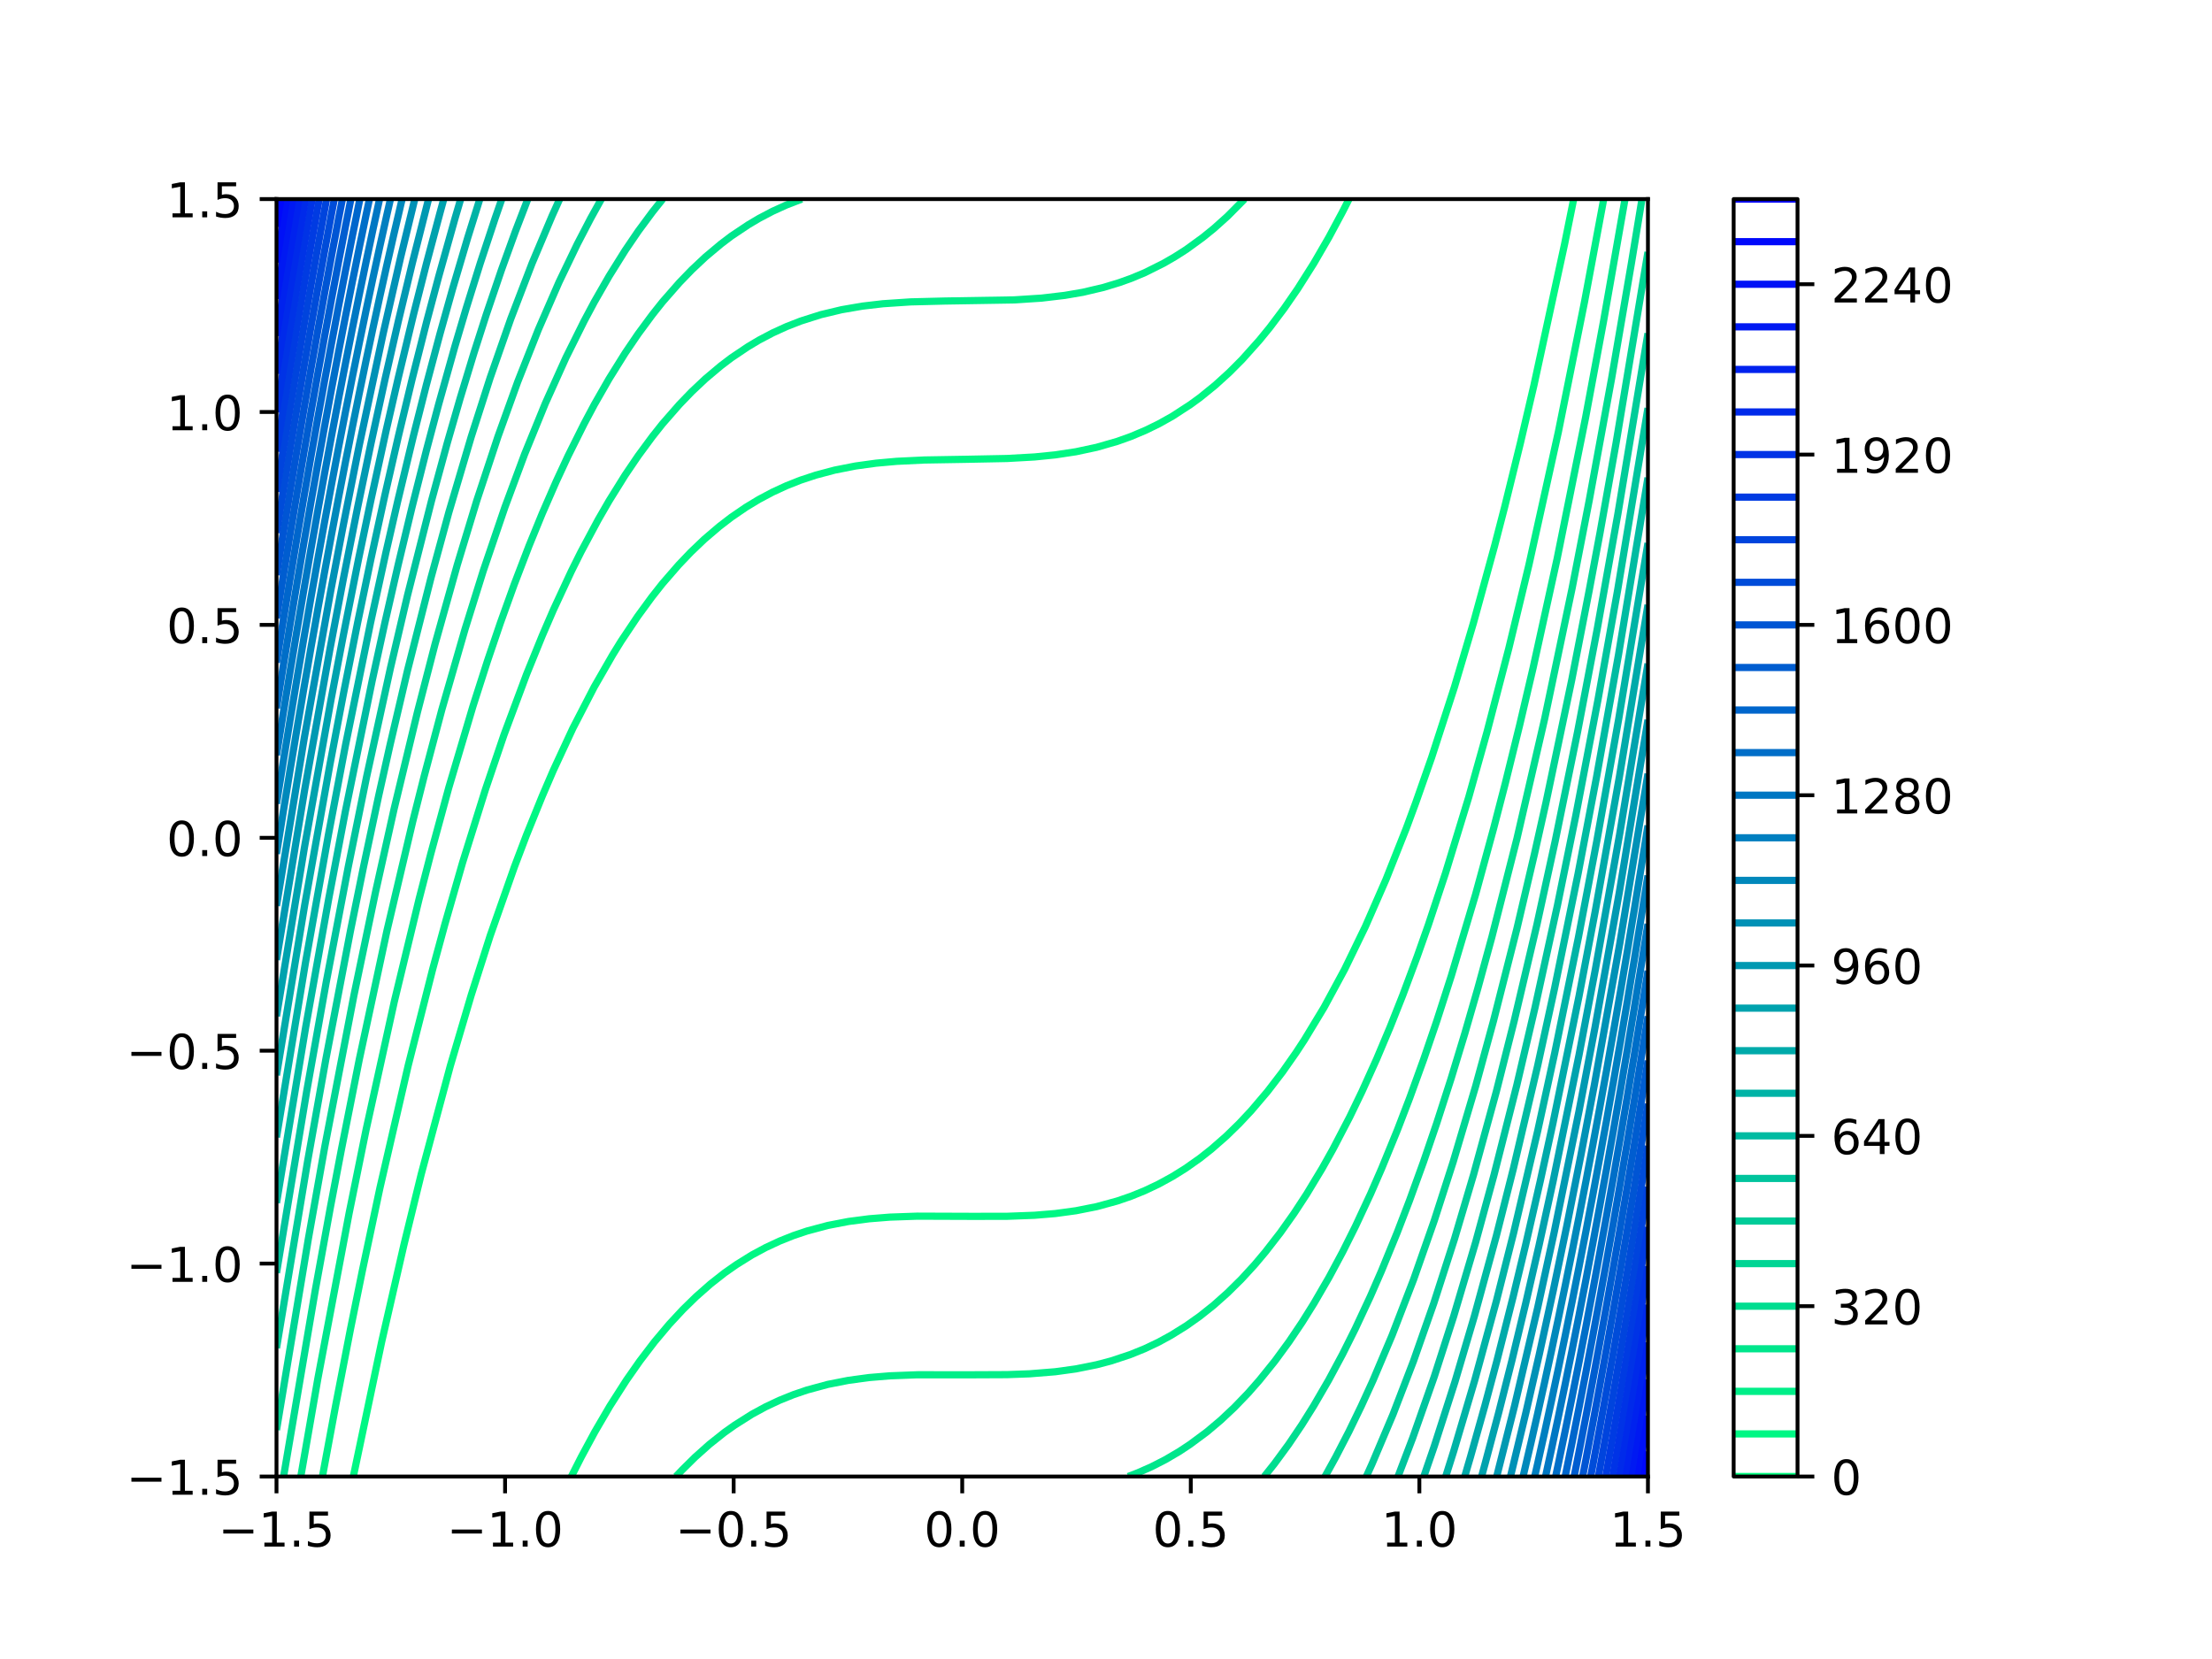 <?xml version="1.0" encoding="utf-8" standalone="no"?>
<!DOCTYPE svg PUBLIC "-//W3C//DTD SVG 1.1//EN"
  "http://www.w3.org/Graphics/SVG/1.1/DTD/svg11.dtd">
<!-- Created with matplotlib (https://matplotlib.org/) -->
<svg height="345.6pt" version="1.1" viewBox="0 0 460.8 345.6" width="460.8pt" xmlns="http://www.w3.org/2000/svg" xmlns:xlink="http://www.w3.org/1999/xlink">
 <defs>
  <style type="text/css">
*{stroke-linecap:butt;stroke-linejoin:round;}
  </style>
 </defs>
 <g id="figure_1">
  <g id="patch_1">
   <path d="M 0 345.6 
L 460.8 345.6 
L 460.8 0 
L 0 0 
z
" style="fill:#ffffff;"/>
  </g>
  <g id="axes_1">
   <g id="patch_2">
    <path d="M 57.6 307.584 
L 343.296 307.584 
L 343.296 41.472 
L 57.6 41.472 
z
" style="fill:#ffffff;"/>
   </g>
   <g id="matplotlib.axis_1">
    <g id="xtick_1">
     <g id="line2d_1">
      <defs>
       <path d="M 0 0 
L 0 3.5 
" id="m6b8510a2d4" style="stroke:#000000;stroke-width:0.8;"/>
      </defs>
      <g>
       <use style="stroke:#000000;stroke-width:0.8;" x="57.6" xlink:href="#m6b8510a2d4" y="307.584"/>
      </g>
     </g>
     <g id="text_1">
      <!-- −1.5 -->
      <defs>
       <path d="M 10.594 35.5 
L 73.188 35.5 
L 73.188 27.203 
L 10.594 27.203 
z
" id="DejaVuSans-8722"/>
       <path d="M 12.406 8.297 
L 28.516 8.297 
L 28.516 63.922 
L 10.984 60.406 
L 10.984 69.391 
L 28.422 72.906 
L 38.281 72.906 
L 38.281 8.297 
L 54.391 8.297 
L 54.391 0 
L 12.406 0 
z
" id="DejaVuSans-49"/>
       <path d="M 10.688 12.406 
L 21 12.406 
L 21 0 
L 10.688 0 
z
" id="DejaVuSans-46"/>
       <path d="M 10.797 72.906 
L 49.516 72.906 
L 49.516 64.594 
L 19.828 64.594 
L 19.828 46.734 
Q 21.969 47.469 24.109 47.828 
Q 26.266 48.188 28.422 48.188 
Q 40.625 48.188 47.75 41.5 
Q 54.891 34.812 54.891 23.391 
Q 54.891 11.625 47.562 5.094 
Q 40.234 -1.422 26.906 -1.422 
Q 22.312 -1.422 17.547 -0.641 
Q 12.797 0.141 7.719 1.703 
L 7.719 11.625 
Q 12.109 9.234 16.797 8.062 
Q 21.484 6.891 26.703 6.891 
Q 35.156 6.891 40.078 11.328 
Q 45.016 15.766 45.016 23.391 
Q 45.016 31 40.078 35.438 
Q 35.156 39.891 26.703 39.891 
Q 22.75 39.891 18.812 39.016 
Q 14.891 38.141 10.797 36.281 
z
" id="DejaVuSans-53"/>
      </defs>
      <g transform="translate(45.459 322.182)scale(0.1 -0.1)">
       <use xlink:href="#DejaVuSans-8722"/>
       <use x="83.789" xlink:href="#DejaVuSans-49"/>
       <use x="147.412" xlink:href="#DejaVuSans-46"/>
       <use x="179.199" xlink:href="#DejaVuSans-53"/>
      </g>
     </g>
    </g>
    <g id="xtick_2">
     <g id="line2d_2">
      <g>
       <use style="stroke:#000000;stroke-width:0.8;" x="105.216" xlink:href="#m6b8510a2d4" y="307.584"/>
      </g>
     </g>
     <g id="text_2">
      <!-- −1.0 -->
      <defs>
       <path d="M 31.781 66.406 
Q 24.172 66.406 20.328 58.906 
Q 16.5 51.422 16.5 36.375 
Q 16.5 21.391 20.328 13.891 
Q 24.172 6.391 31.781 6.391 
Q 39.453 6.391 43.281 13.891 
Q 47.125 21.391 47.125 36.375 
Q 47.125 51.422 43.281 58.906 
Q 39.453 66.406 31.781 66.406 
z
M 31.781 74.219 
Q 44.047 74.219 50.516 64.516 
Q 56.984 54.828 56.984 36.375 
Q 56.984 17.969 50.516 8.266 
Q 44.047 -1.422 31.781 -1.422 
Q 19.531 -1.422 13.062 8.266 
Q 6.594 17.969 6.594 36.375 
Q 6.594 54.828 13.062 64.516 
Q 19.531 74.219 31.781 74.219 
z
" id="DejaVuSans-48"/>
      </defs>
      <g transform="translate(93.075 322.182)scale(0.1 -0.1)">
       <use xlink:href="#DejaVuSans-8722"/>
       <use x="83.789" xlink:href="#DejaVuSans-49"/>
       <use x="147.412" xlink:href="#DejaVuSans-46"/>
       <use x="179.199" xlink:href="#DejaVuSans-48"/>
      </g>
     </g>
    </g>
    <g id="xtick_3">
     <g id="line2d_3">
      <g>
       <use style="stroke:#000000;stroke-width:0.8;" x="152.832" xlink:href="#m6b8510a2d4" y="307.584"/>
      </g>
     </g>
     <g id="text_3">
      <!-- −0.5 -->
      <g transform="translate(140.691 322.182)scale(0.1 -0.1)">
       <use xlink:href="#DejaVuSans-8722"/>
       <use x="83.789" xlink:href="#DejaVuSans-48"/>
       <use x="147.412" xlink:href="#DejaVuSans-46"/>
       <use x="179.199" xlink:href="#DejaVuSans-53"/>
      </g>
     </g>
    </g>
    <g id="xtick_4">
     <g id="line2d_4">
      <g>
       <use style="stroke:#000000;stroke-width:0.8;" x="200.448" xlink:href="#m6b8510a2d4" y="307.584"/>
      </g>
     </g>
     <g id="text_4">
      <!-- 0.0 -->
      <g transform="translate(192.496 322.182)scale(0.1 -0.1)">
       <use xlink:href="#DejaVuSans-48"/>
       <use x="63.623" xlink:href="#DejaVuSans-46"/>
       <use x="95.41" xlink:href="#DejaVuSans-48"/>
      </g>
     </g>
    </g>
    <g id="xtick_5">
     <g id="line2d_5">
      <g>
       <use style="stroke:#000000;stroke-width:0.8;" x="248.064" xlink:href="#m6b8510a2d4" y="307.584"/>
      </g>
     </g>
     <g id="text_5">
      <!-- 0.5 -->
      <g transform="translate(240.112 322.182)scale(0.1 -0.1)">
       <use xlink:href="#DejaVuSans-48"/>
       <use x="63.623" xlink:href="#DejaVuSans-46"/>
       <use x="95.41" xlink:href="#DejaVuSans-53"/>
      </g>
     </g>
    </g>
    <g id="xtick_6">
     <g id="line2d_6">
      <g>
       <use style="stroke:#000000;stroke-width:0.8;" x="295.68" xlink:href="#m6b8510a2d4" y="307.584"/>
      </g>
     </g>
     <g id="text_6">
      <!-- 1.0 -->
      <g transform="translate(287.728 322.182)scale(0.1 -0.1)">
       <use xlink:href="#DejaVuSans-49"/>
       <use x="63.623" xlink:href="#DejaVuSans-46"/>
       <use x="95.41" xlink:href="#DejaVuSans-48"/>
      </g>
     </g>
    </g>
    <g id="xtick_7">
     <g id="line2d_7">
      <g>
       <use style="stroke:#000000;stroke-width:0.8;" x="343.296" xlink:href="#m6b8510a2d4" y="307.584"/>
      </g>
     </g>
     <g id="text_7">
      <!-- 1.5 -->
      <g transform="translate(335.344 322.182)scale(0.1 -0.1)">
       <use xlink:href="#DejaVuSans-49"/>
       <use x="63.623" xlink:href="#DejaVuSans-46"/>
       <use x="95.41" xlink:href="#DejaVuSans-53"/>
      </g>
     </g>
    </g>
   </g>
   <g id="matplotlib.axis_2">
    <g id="ytick_1">
     <g id="line2d_8">
      <defs>
       <path d="M 0 0 
L -3.5 0 
" id="m0202be22c2" style="stroke:#000000;stroke-width:0.8;"/>
      </defs>
      <g>
       <use style="stroke:#000000;stroke-width:0.8;" x="57.6" xlink:href="#m0202be22c2" y="307.584"/>
      </g>
     </g>
     <g id="text_8">
      <!-- −1.5 -->
      <g transform="translate(26.317 311.383)scale(0.1 -0.1)">
       <use xlink:href="#DejaVuSans-8722"/>
       <use x="83.789" xlink:href="#DejaVuSans-49"/>
       <use x="147.412" xlink:href="#DejaVuSans-46"/>
       <use x="179.199" xlink:href="#DejaVuSans-53"/>
      </g>
     </g>
    </g>
    <g id="ytick_2">
     <g id="line2d_9">
      <g>
       <use style="stroke:#000000;stroke-width:0.8;" x="57.6" xlink:href="#m0202be22c2" y="263.232"/>
      </g>
     </g>
     <g id="text_9">
      <!-- −1.0 -->
      <g transform="translate(26.317 267.031)scale(0.1 -0.1)">
       <use xlink:href="#DejaVuSans-8722"/>
       <use x="83.789" xlink:href="#DejaVuSans-49"/>
       <use x="147.412" xlink:href="#DejaVuSans-46"/>
       <use x="179.199" xlink:href="#DejaVuSans-48"/>
      </g>
     </g>
    </g>
    <g id="ytick_3">
     <g id="line2d_10">
      <g>
       <use style="stroke:#000000;stroke-width:0.8;" x="57.6" xlink:href="#m0202be22c2" y="218.88"/>
      </g>
     </g>
     <g id="text_10">
      <!-- −0.5 -->
      <g transform="translate(26.317 222.679)scale(0.1 -0.1)">
       <use xlink:href="#DejaVuSans-8722"/>
       <use x="83.789" xlink:href="#DejaVuSans-48"/>
       <use x="147.412" xlink:href="#DejaVuSans-46"/>
       <use x="179.199" xlink:href="#DejaVuSans-53"/>
      </g>
     </g>
    </g>
    <g id="ytick_4">
     <g id="line2d_11">
      <g>
       <use style="stroke:#000000;stroke-width:0.8;" x="57.6" xlink:href="#m0202be22c2" y="174.528"/>
      </g>
     </g>
     <g id="text_11">
      <!-- 0.0 -->
      <g transform="translate(34.697 178.327)scale(0.1 -0.1)">
       <use xlink:href="#DejaVuSans-48"/>
       <use x="63.623" xlink:href="#DejaVuSans-46"/>
       <use x="95.41" xlink:href="#DejaVuSans-48"/>
      </g>
     </g>
    </g>
    <g id="ytick_5">
     <g id="line2d_12">
      <g>
       <use style="stroke:#000000;stroke-width:0.8;" x="57.6" xlink:href="#m0202be22c2" y="130.176"/>
      </g>
     </g>
     <g id="text_12">
      <!-- 0.5 -->
      <g transform="translate(34.697 133.975)scale(0.1 -0.1)">
       <use xlink:href="#DejaVuSans-48"/>
       <use x="63.623" xlink:href="#DejaVuSans-46"/>
       <use x="95.41" xlink:href="#DejaVuSans-53"/>
      </g>
     </g>
    </g>
    <g id="ytick_6">
     <g id="line2d_13">
      <g>
       <use style="stroke:#000000;stroke-width:0.8;" x="57.6" xlink:href="#m0202be22c2" y="85.824"/>
      </g>
     </g>
     <g id="text_13">
      <!-- 1.0 -->
      <g transform="translate(34.697 89.623)scale(0.1 -0.1)">
       <use xlink:href="#DejaVuSans-49"/>
       <use x="63.623" xlink:href="#DejaVuSans-46"/>
       <use x="95.41" xlink:href="#DejaVuSans-48"/>
      </g>
     </g>
    </g>
    <g id="ytick_7">
     <g id="line2d_14">
      <g>
       <use style="stroke:#000000;stroke-width:0.8;" x="57.6" xlink:href="#m0202be22c2" y="41.472"/>
      </g>
     </g>
     <g id="text_14">
      <!-- 1.5 -->
      <g transform="translate(34.697 45.271)scale(0.1 -0.1)">
       <use xlink:href="#DejaVuSans-49"/>
       <use x="63.623" xlink:href="#DejaVuSans-46"/>
       <use x="95.41" xlink:href="#DejaVuSans-53"/>
      </g>
     </g>
    </g>
   </g>
   <g id="LineCollection_1"/>
   <g id="LineCollection_2">
    <path clip-path="url(#p5ca75762ca)" d="M 73.605 307.584 
L 79.515 279.502 
L 84.116 259.443 
L 87.749 244.603 
L 93.82 222 
L 98.165 207.291 
L 102.105 194.95 
L 107.172 180.546 
L 109.711 173.859 
L 112.963 165.836 
L 115.265 160.487 
L 119.333 151.725 
L 123.786 143.103 
L 127.631 136.416 
L 129.383 133.577 
L 132.85 128.393 
L 135.787 124.381 
L 137.997 121.577 
L 141.366 117.695 
L 143.915 115.021 
L 146.717 112.346 
L 149.851 109.672 
L 152.353 107.748 
L 155.408 105.66 
L 158.096 104.035 
L 160.967 102.51 
L 163.839 101.187 
L 166.71 100.049 
L 169.955 98.974 
L 173.888 97.93 
L 178.195 97.082 
L 182.502 96.487 
L 186.809 96.101 
L 192.552 95.826 
L 201.166 95.681 
L 209.78 95.512 
L 215.522 95.191 
L 219.829 94.758 
L 224.136 94.106 
L 228.443 93.185 
L 232.75 91.946 
L 235.622 90.917 
L 238.705 89.613 
L 241.437 88.276 
L 244.236 86.712 
L 248 84.264 
L 249.978 82.824 
L 253.147 80.252 
L 256.089 77.578 
L 258.754 74.903 
L 262.343 70.891 
L 264.526 68.217 
L 267.545 64.205 
L 270.316 60.193 
L 273.699 54.844 
L 276.798 49.495 
L 279.665 44.146 
L 281.024 41.472 
L 281.024 41.472 
" style="fill:none;stroke:#00f784;stroke-width:1.5;"/>
    <path clip-path="url(#p5ca75762ca)" d="M 327.827 41.472 
L 325.935 50.833 
L 319.546 80.252 
L 316.729 92.287 
L 313.436 105.66 
L 311.358 113.683 
L 306.953 129.73 
L 302.993 143.103 
L 298.227 157.812 
L 294.943 167.173 
L 292.967 172.522 
L 288.72 183.22 
L 284.434 193.014 
L 280.105 201.942 
L 275.82 209.868 
L 271.715 216.651 
L 269.962 219.326 
L 267.152 223.337 
L 264.074 227.349 
L 260.665 231.361 
L 258.162 234.035 
L 255.419 236.71 
L 252.363 239.384 
L 249.978 241.271 
L 246.965 243.396 
L 244.236 245.097 
L 241.364 246.668 
L 238.493 248.03 
L 235.622 249.198 
L 232.75 250.188 
L 228.443 251.366 
L 224.136 252.219 
L 219.829 252.804 
L 215.522 253.161 
L 209.78 253.377 
L 202.601 253.388 
L 191.116 253.348 
L 185.374 253.548 
L 181.067 253.892 
L 176.76 254.453 
L 172.453 255.285 
L 168.146 256.433 
L 165.274 257.398 
L 162.403 258.543 
L 159.532 259.88 
L 156.66 261.423 
L 153.397 263.455 
L 150.918 265.19 
L 148.021 267.467 
L 144.985 270.141 
L 142.25 272.816 
L 139.433 275.849 
L 136.362 279.502 
L 133.298 283.514 
L 130.492 287.525 
L 127.072 292.874 
L 123.946 298.223 
L 121.059 303.572 
L 119.025 307.584 
L 119.025 307.584 
" style="fill:none;stroke:#00f784;stroke-width:1.5;"/>
   </g>
   <g id="LineCollection_3">
    <path clip-path="url(#p5ca75762ca)" d="M 67.171 307.584 
L 69.906 292.874 
L 73.021 276.827 
L 75.468 264.792 
L 79.16 247.408 
L 85.027 222 
L 90.121 201.942 
L 92.664 192.581 
L 96.363 179.688 
L 101.114 164.499 
L 104.977 153.117 
L 109.708 140.428 
L 112.969 132.405 
L 115.279 127.056 
L 119.007 119.032 
L 121.003 115.021 
L 124.578 108.334 
L 126.891 104.323 
L 130.223 98.974 
L 132.944 94.962 
L 135.901 90.95 
L 138.023 88.276 
L 141.532 84.264 
L 144.112 81.589 
L 146.952 78.915 
L 150.131 76.24 
L 152.353 74.55 
L 155.807 72.229 
L 158.096 70.862 
L 160.967 69.351 
L 163.839 68.04 
L 166.811 66.88 
L 171.031 65.542 
L 175.324 64.517 
L 179.631 63.775 
L 183.938 63.273 
L 189.681 62.889 
L 196.859 62.709 
L 211.215 62.475 
L 216.958 62.105 
L 221.82 61.531 
L 225.572 60.889 
L 229.879 59.876 
L 233.222 58.856 
L 235.622 57.997 
L 238.493 56.798 
L 242.405 54.844 
L 244.721 53.507 
L 247.107 51.985 
L 250.531 49.495 
L 252.85 47.62 
L 255.721 45.046 
L 259.265 41.472 
L 259.265 41.472 
" style="fill:none;stroke:#00ee88;stroke-width:1.5;"/>
    <path clip-path="url(#p5ca75762ca)" d="M 334.084 41.472 
L 330.086 62.868 
L 324.632 90 
L 318.499 117.695 
L 314.308 135.079 
L 309.777 152.463 
L 305.969 166.053 
L 301.127 181.883 
L 297.584 192.581 
L 295.222 199.267 
L 292.231 207.291 
L 289.579 213.977 
L 286.76 220.663 
L 283.742 227.349 
L 281.162 232.698 
L 277.682 239.384 
L 275.434 243.396 
L 272.204 248.745 
L 269.58 252.757 
L 266.737 256.769 
L 263.624 260.78 
L 261.374 263.455 
L 258.592 266.487 
L 255.721 269.324 
L 252.85 271.88 
L 249.978 274.17 
L 247.107 276.205 
L 243.955 278.165 
L 241.364 279.581 
L 238.493 280.948 
L 235.47 282.176 
L 231.435 283.514 
L 228.443 284.3 
L 224.136 285.166 
L 219.829 285.759 
L 214.512 286.188 
L 209.78 286.361 
L 202.601 286.393 
L 191.116 286.39 
L 185.374 286.609 
L 181.067 286.967 
L 176.76 287.548 
L 172.453 288.394 
L 168.146 289.56 
L 165.274 290.539 
L 162.403 291.697 
L 159.532 293.046 
L 156.66 294.602 
L 153.047 296.886 
L 150.918 298.396 
L 147.772 300.898 
L 144.778 303.572 
L 142.075 306.247 
L 140.812 307.584 
L 140.812 307.584 
" style="fill:none;stroke:#00ee88;stroke-width:1.5;"/>
   </g>
   <g id="LineCollection_4">
    <path clip-path="url(#p5ca75762ca)" d="M 62.662 307.584 
L 66.214 287.2 
L 72.723 252.757 
L 76.264 235.333 
L 82.145 208.628 
L 87.318 187.232 
L 89.735 177.871 
L 93.491 164.072 
L 98.527 147.114 
L 101.526 137.754 
L 104.25 129.73 
L 107.137 121.707 
L 110.213 113.683 
L 112.947 106.997 
L 115.863 100.311 
L 118.347 94.962 
L 121.682 88.276 
L 123.82 84.264 
L 126.882 78.915 
L 130.219 73.566 
L 132.944 69.554 
L 135.907 65.542 
L 138.034 62.868 
L 141.55 58.856 
L 144.138 56.182 
L 146.989 53.507 
L 150.181 50.833 
L 152.353 49.185 
L 155.889 46.821 
L 158.143 45.484 
L 160.967 44.003 
L 163.839 42.698 
L 167.02 41.472 
L 167.02 41.472 
" style="fill:none;stroke:#00e68c;stroke-width:1.5;"/>
    <path clip-path="url(#p5ca75762ca)" d="M 338.52 41.472 
L 334.054 66.88 
L 330.317 86.938 
L 324.386 116.358 
L 319.382 139.091 
L 316.556 151.126 
L 313.586 163.161 
L 311.161 172.522 
L 307.405 186.276 
L 302.336 203.279 
L 299.323 212.64 
L 296.584 220.663 
L 293.68 228.686 
L 291.115 235.373 
L 287.83 243.396 
L 285.496 248.745 
L 282.381 255.431 
L 279.71 260.78 
L 276.843 266.129 
L 273.741 271.478 
L 271.235 275.49 
L 268.535 279.502 
L 265.597 283.514 
L 262.362 287.525 
L 260.015 290.2 
L 257.157 293.17 
L 254.285 295.866 
L 251.414 298.289 
L 247.894 300.898 
L 245.671 302.369 
L 242.8 304.056 
L 239.929 305.527 
L 237.057 306.798 
L 235.014 307.584 
L 235.014 307.584 
" style="fill:none;stroke:#00e68c;stroke-width:1.5;"/>
   </g>
   <g id="LineCollection_5">
    <path clip-path="url(#p5ca75762ca)" d="M 59.077 307.584 
L 65.673 268.804 
L 68.841 251.42 
L 71.135 239.384 
L 74.854 220.663 
L 80.602 193.918 
L 85.967 171.185 
L 88.329 161.824 
L 92.056 147.783 
L 96.878 131.067 
L 100.67 118.917 
L 105.181 105.66 
L 109.284 94.619 
L 113.591 84.059 
L 117.898 74.494 
L 121.685 66.88 
L 123.826 62.868 
L 126.891 57.519 
L 130.232 52.17 
L 132.96 48.158 
L 135.928 44.146 
L 138.06 41.472 
L 138.06 41.472 
" style="fill:none;stroke:#00dd90;stroke-width:1.5;"/>
    <path clip-path="url(#p5ca75762ca)" d="M 342.054 41.472 
L 339.851 54.844 
L 335.714 78.915 
L 331.048 104.323 
L 327.504 122.52 
L 321.761 149.822 
L 316.018 174.655 
L 310.771 195.255 
L 307.843 205.953 
L 305.141 215.314 
L 302.294 224.675 
L 299.278 234.035 
L 296.537 242.059 
L 293.63 250.082 
L 291.061 256.769 
L 287.773 264.792 
L 285.435 270.141 
L 282.315 276.827 
L 279.639 282.176 
L 276.767 287.525 
L 273.66 292.874 
L 271.146 296.886 
L 268.439 300.898 
L 265.493 304.91 
L 263.368 307.584 
L 263.368 307.584 
" style="fill:none;stroke:#00dd90;stroke-width:1.5;"/>
   </g>
   <g id="LineCollection_6">
    <path clip-path="url(#p5ca75762ca)" d="M 57.6 297.888 
L 64.228 258.106 
L 67.65 238.929 
L 73.742 207.291 
L 78.215 185.895 
L 82.097 168.51 
L 86.935 148.452 
L 90.62 134.213 
L 95.251 117.695 
L 99.31 104.323 
L 103.733 90.95 
L 107.848 79.537 
L 112.155 68.639 
L 116.462 58.751 
L 120.268 50.833 
L 123.051 45.484 
L 125.273 41.472 
L 125.273 41.472 
" style="fill:none;stroke:#00d594;stroke-width:1.5;"/>
    <path clip-path="url(#p5ca75762ca)" d="M 343.296 52.504 
L 336.657 92.287 
L 333.311 111.009 
L 331.051 123.044 
L 327.398 141.765 
L 322.058 167.173 
L 319.661 177.871 
L 316.018 193.386 
L 311.128 212.64 
L 307.405 226.266 
L 302.715 242.059 
L 298.791 254.252 
L 294.484 266.532 
L 290 278.165 
L 286.039 287.525 
L 283.595 292.874 
L 281.004 298.223 
L 278.235 303.572 
L 276.024 307.584 
L 276.024 307.584 
" style="fill:none;stroke:#00d594;stroke-width:1.5;"/>
   </g>
   <g id="LineCollection_7">
    <path clip-path="url(#p5ca75762ca)" d="M 57.6 280.833 
L 64.054 242.059 
L 67.88 220.663 
L 73.007 193.918 
L 75.733 180.546 
L 78.87 165.836 
L 81.264 155.138 
L 84.878 139.722 
L 89.782 120.37 
L 93.491 106.768 
L 98.176 90.95 
L 102.105 78.709 
L 106.412 66.392 
L 110.845 54.844 
L 115.026 44.936 
L 116.592 41.472 
L 116.592 41.472 
" style="fill:none;stroke:#00cc99;stroke-width:1.5;"/>
    <path clip-path="url(#p5ca75762ca)" d="M 343.296 69.442 
L 337.046 106.997 
L 332.726 131.067 
L 328.637 152.463 
L 323.979 175.197 
L 320.173 192.581 
L 315.443 212.64 
L 311.712 227.397 
L 306.96 244.733 
L 302.995 258.106 
L 298.69 271.478 
L 294.466 283.514 
L 290.177 294.67 
L 285.842 304.91 
L 284.631 307.584 
L 284.631 307.584 
" style="fill:none;stroke:#00cc99;stroke-width:1.5;"/>
   </g>
   <g id="LineCollection_8">
    <path clip-path="url(#p5ca75762ca)" d="M 57.6 265.168 
L 63.887 227.349 
L 67.953 204.616 
L 72.555 180.546 
L 76.368 161.824 
L 81.355 139.091 
L 84.878 124.076 
L 89.889 104.323 
L 93.171 92.287 
L 95.873 82.927 
L 98.721 73.566 
L 101.295 65.542 
L 104.477 56.182 
L 107.382 48.158 
L 109.951 41.472 
L 109.951 41.472 
" style="fill:none;stroke:#00c49d;stroke-width:1.5;"/>
    <path clip-path="url(#p5ca75762ca)" d="M 343.296 85.016 
L 336.964 123.044 
L 332.888 145.777 
L 328.275 169.848 
L 324.451 188.569 
L 319.756 209.965 
L 315.989 226.012 
L 311.239 244.733 
L 307.405 258.77 
L 302.845 274.153 
L 298.791 286.756 
L 294.287 299.561 
L 291.229 307.584 
L 291.229 307.584 
" style="fill:none;stroke:#00c49d;stroke-width:1.5;"/>
   </g>
   <g id="LineCollection_9">
    <path clip-path="url(#p5ca75762ca)" d="M 57.6 250.598 
L 63.677 213.977 
L 68.479 187.232 
L 71.957 168.973 
L 77.538 141.765 
L 80.178 129.73 
L 82.937 117.695 
L 85.83 105.66 
L 88.875 93.625 
L 91.368 84.264 
L 94.742 72.229 
L 97.124 64.205 
L 100.044 54.844 
L 103.143 45.484 
L 104.535 41.472 
L 104.535 41.472 
" style="fill:none;stroke:#00bba2;stroke-width:1.5;"/>
    <path clip-path="url(#p5ca75762ca)" d="M 343.296 99.513 
L 337.161 136.416 
L 332.599 161.824 
L 328.768 181.883 
L 323.833 205.953 
L 320.323 222 
L 315.274 243.396 
L 311.712 257.461 
L 307.147 274.153 
L 303.098 287.844 
L 298.791 301.249 
L 296.609 307.584 
L 296.609 307.584 
" style="fill:none;stroke:#00bba2;stroke-width:1.5;"/>
   </g>
   <g id="LineCollection_10">
    <path clip-path="url(#p5ca75762ca)" d="M 57.6 236.922 
L 63.624 200.604 
L 68.423 173.859 
L 71.99 155.138 
L 77.194 129.73 
L 80.409 115.021 
L 82.869 104.323 
L 86.086 90.95 
L 88.801 80.252 
L 91.653 69.554 
L 94.278 60.193 
L 97.443 49.495 
L 99.954 41.472 
L 99.954 41.472 
" style="fill:none;stroke:#00b3a6;stroke-width:1.5;"/>
    <path clip-path="url(#p5ca75762ca)" d="M 343.296 113.128 
L 337.204 149.789 
L 332.644 175.197 
L 328.817 195.255 
L 323.884 219.326 
L 320.325 235.602 
L 315.333 256.769 
L 311.712 271.074 
L 307.217 287.525 
L 302.853 302.235 
L 301.167 307.584 
L 301.167 307.584 
" style="fill:none;stroke:#00b3a6;stroke-width:1.5;"/>
   </g>
   <g id="LineCollection_11">
    <path clip-path="url(#p5ca75762ca)" d="M 57.6 223.994 
L 63.467 188.569 
L 68.753 159.15 
L 71.561 144.44 
L 74.496 129.73 
L 77.289 116.358 
L 80.214 102.985 
L 82.975 90.95 
L 85.87 78.915 
L 88.918 66.88 
L 91.414 57.519 
L 94.791 45.484 
L 95.972 41.472 
L 95.972 41.472 
" style="fill:none;stroke:#00aaaa;stroke-width:1.5;"/>
    <path clip-path="url(#p5ca75762ca)" d="M 343.296 126.005 
L 337.352 161.824 
L 332.304 189.906 
L 328.939 207.521 
L 323.496 234.035 
L 320.858 246.071 
L 317.79 259.443 
L 315.211 270.141 
L 311.823 283.514 
L 309.314 292.874 
L 306.304 303.572 
L 305.127 307.584 
L 305.127 307.584 
" style="fill:none;stroke:#00aaaa;stroke-width:1.5;"/>
   </g>
   <g id="LineCollection_12">
    <path clip-path="url(#p5ca75762ca)" d="M 57.6 211.702 
L 63.422 176.534 
L 68.952 145.777 
L 71.513 132.405 
L 74.714 116.358 
L 77.236 104.323 
L 80.454 89.613 
L 82.917 78.915 
L 86.137 65.542 
L 88.855 54.844 
L 91.711 44.146 
L 92.449 41.472 
L 92.449 41.472 
" style="fill:none;stroke:#00a2ae;stroke-width:1.5;"/>
    <path clip-path="url(#p5ca75762ca)" d="M 343.296 138.252 
L 337.39 173.859 
L 332.343 201.942 
L 328.939 219.768 
L 323.54 246.071 
L 320.609 259.443 
L 317.839 271.478 
L 314.935 283.514 
L 312.222 294.212 
L 309.371 304.91 
L 308.639 307.584 
L 308.639 307.584 
" style="fill:none;stroke:#00a2ae;stroke-width:1.5;"/>
   </g>
   <g id="LineCollection_13">
    <path clip-path="url(#p5ca75762ca)" d="M 57.6 199.962 
L 63.474 164.499 
L 68.761 135.079 
L 71.57 120.37 
L 74.506 105.66 
L 77.3 92.287 
L 80.225 78.915 
L 82.987 66.88 
L 85.884 54.844 
L 88.933 42.809 
L 89.28 41.472 
L 89.28 41.472 
" style="fill:none;stroke:#0099b2;stroke-width:1.5;"/>
    <path clip-path="url(#p5ca75762ca)" d="M 343.296 149.955 
L 337.331 185.895 
L 332.281 213.977 
L 328.939 231.47 
L 323.753 256.769 
L 320.325 272.425 
L 315.51 292.874 
L 311.792 307.584 
L 311.792 307.584 
" style="fill:none;stroke:#0099b2;stroke-width:1.5;"/>
   </g>
   <g id="LineCollection_14">
    <path clip-path="url(#p5ca75762ca)" d="M 57.6 188.703 
L 63.376 153.801 
L 68.905 123.044 
L 71.463 109.672 
L 74.828 92.805 
L 79.805 69.554 
L 83.481 53.507 
L 86.406 41.472 
L 86.406 41.472 
" style="fill:none;stroke:#0091b6;stroke-width:1.5;"/>
    <path clip-path="url(#p5ca75762ca)" d="M 343.296 161.179 
L 337.424 196.593 
L 332.132 226.012 
L 329.319 240.722 
L 326.38 255.431 
L 323.581 268.804 
L 320.651 282.176 
L 317.884 294.212 
L 314.982 306.247 
L 314.655 307.584 
L 314.655 307.584 
" style="fill:none;stroke:#0091b6;stroke-width:1.5;"/>
   </g>
   <g id="LineCollection_15">
    <path clip-path="url(#p5ca75762ca)" d="M 57.6 177.873 
L 57.6 177.871 
L 57.818 176.534 
L 58.034 175.197 
L 58.249 173.859 
L 58.464 172.522 
L 58.677 171.185 
L 58.89 169.848 
L 59.036 168.928 
L 59.105 168.51 
L 59.326 167.173 
L 59.547 165.836 
L 59.766 164.499 
L 59.985 163.161 
L 60.202 161.824 
L 60.419 160.487 
L 60.471 160.161 
L 60.643 159.15 
L 60.868 157.812 
L 61.093 156.475 
L 61.316 155.138 
L 61.538 153.801 
L 61.76 152.463 
L 61.907 151.573 
L 61.984 151.126 
L 62.215 149.789 
L 62.444 148.452 
L 62.673 147.114 
L 62.9 145.777 
L 63.127 144.44 
L 63.343 143.16 
L 63.353 143.103 
L 63.588 141.765 
L 63.823 140.428 
L 64.057 139.091 
L 64.289 137.754 
L 64.521 136.416 
L 64.751 135.079 
L 64.778 134.922 
L 64.991 133.742 
L 65.23 132.405 
L 65.469 131.067 
L 65.707 129.73 
L 65.943 128.393 
L 66.179 127.056 
L 66.214 126.856 
L 66.423 125.719 
L 66.668 124.381 
L 66.912 123.044 
L 67.155 121.707 
L 67.396 120.37 
L 67.637 119.032 
L 67.65 118.961 
L 67.887 117.695 
L 68.137 116.358 
L 68.386 115.021 
L 68.634 113.683 
L 68.881 112.346 
L 69.085 111.234 
L 69.129 111.009 
L 69.385 109.672 
L 69.64 108.334 
L 69.894 106.997 
L 70.147 105.66 
L 70.399 104.323 
L 70.521 103.675 
L 70.656 102.985 
L 70.918 101.648 
L 71.178 100.311 
L 71.438 98.974 
L 71.696 97.636 
L 71.953 96.299 
L 71.957 96.28 
L 72.221 94.962 
L 72.488 93.625 
L 72.754 92.287 
L 73.018 90.95 
L 73.281 89.613 
L 73.392 89.049 
L 73.551 88.276 
L 73.824 86.938 
L 74.097 85.601 
L 74.368 84.264 
L 74.637 82.927 
L 74.828 81.979 
L 74.91 81.589 
L 75.19 80.252 
L 75.469 78.915 
L 75.746 77.578 
L 76.022 76.24 
L 76.264 75.069 
L 76.299 74.903 
L 76.586 73.566 
L 76.871 72.229 
L 77.155 70.891 
L 77.438 69.554 
L 77.699 68.316 
L 77.721 68.217 
L 78.014 66.88 
L 78.307 65.542 
L 78.598 64.205 
L 78.887 62.868 
L 79.135 61.72 
L 79.177 61.531 
L 79.478 60.193 
L 79.777 58.856 
L 80.074 57.519 
L 80.371 56.182 
L 80.571 55.278 
L 80.67 54.844 
L 80.978 53.507 
L 81.283 52.17 
L 81.588 50.833 
L 81.891 49.495 
L 82.006 48.988 
L 82.202 48.158 
L 82.516 46.821 
L 82.829 45.484 
L 83.141 44.146 
L 83.442 42.847 
L 83.451 42.809 
L 83.774 41.472 
" style="fill:none;stroke:#0088bb;stroke-width:1.5;"/>
    <path clip-path="url(#p5ca75762ca)" d="M 343.296 171.979 
L 343.208 172.522 
L 342.99 173.859 
L 342.774 175.197 
L 342.559 176.534 
L 342.345 177.871 
L 342.132 179.208 
L 341.919 180.546 
L 341.86 180.917 
L 341.7 181.883 
L 341.479 183.22 
L 341.258 184.557 
L 341.039 185.895 
L 340.821 187.232 
L 340.604 188.569 
L 340.425 189.675 
L 340.386 189.906 
L 340.159 191.244 
L 339.934 192.581 
L 339.71 193.918 
L 339.486 195.255 
L 339.264 196.593 
L 339.043 197.93 
L 338.989 198.255 
L 338.814 199.267 
L 338.584 200.604 
L 338.354 201.942 
L 338.126 203.279 
L 337.899 204.616 
L 337.673 205.953 
L 337.553 206.66 
L 337.442 207.291 
L 337.207 208.628 
L 336.972 209.965 
L 336.739 211.302 
L 336.506 212.64 
L 336.275 213.977 
L 336.118 214.89 
L 336.041 215.314 
L 335.801 216.651 
L 335.561 217.989 
L 335.323 219.326 
L 335.085 220.663 
L 334.849 222 
L 334.682 222.948 
L 334.61 223.337 
L 334.365 224.675 
L 334.12 226.012 
L 333.876 227.349 
L 333.634 228.686 
L 333.392 230.024 
L 333.246 230.835 
L 333.147 231.361 
L 332.897 232.698 
L 332.647 234.035 
L 332.398 235.373 
L 332.15 236.71 
L 331.904 238.047 
L 331.811 238.554 
L 331.651 239.384 
L 331.395 240.722 
L 331.14 242.059 
L 330.886 243.396 
L 330.633 244.733 
L 330.382 246.071 
L 330.375 246.106 
L 330.119 247.408 
L 329.858 248.745 
L 329.598 250.082 
L 329.339 251.42 
L 329.081 252.757 
L 328.939 253.492 
L 328.818 254.094 
L 328.551 255.431 
L 328.284 256.769 
L 328.018 258.106 
L 327.754 259.443 
L 327.504 260.716 
L 327.49 260.78 
L 327.216 262.118 
L 326.943 263.455 
L 326.671 264.792 
L 326.4 266.129 
L 326.131 267.467 
L 326.068 267.777 
L 325.853 268.804 
L 325.573 270.141 
L 325.294 271.478 
L 325.017 272.816 
L 324.741 274.153 
L 324.632 274.679 
L 324.458 275.49 
L 324.172 276.827 
L 323.887 278.165 
L 323.603 279.502 
L 323.32 280.839 
L 323.197 281.424 
L 323.031 282.176 
L 322.738 283.514 
L 322.446 284.851 
L 322.156 286.188 
L 321.866 287.525 
L 321.761 288.012 
L 321.57 288.863 
L 321.27 290.2 
L 320.971 291.537 
L 320.674 292.874 
L 320.377 294.212 
L 320.325 294.447 
L 320.072 295.549 
L 319.764 296.886 
L 319.459 298.223 
L 319.155 299.561 
L 318.89 300.729 
L 318.85 300.898 
L 318.534 302.235 
L 318.22 303.572 
L 317.908 304.91 
L 317.597 306.247 
L 317.454 306.86 
L 317.279 307.584 
" style="fill:none;stroke:#0088bb;stroke-width:1.5;"/>
   </g>
   <g id="LineCollection_16">
    <path clip-path="url(#p5ca75762ca)" d="M 343.296 182.399 
L 343.162 183.22 
L 342.946 184.557 
L 342.73 185.895 
L 342.515 187.232 
L 342.301 188.569 
L 342.087 189.906 
L 341.875 191.244 
L 341.86 191.337 
L 341.654 192.581 
L 341.433 193.918 
L 341.213 195.255 
L 340.994 196.593 
L 340.776 197.93 
L 340.559 199.267 
L 340.425 200.095 
L 340.338 200.604 
L 340.112 201.942 
L 339.887 203.279 
L 339.663 204.616 
L 339.44 205.953 
L 339.218 207.291 
L 338.997 208.628 
L 338.989 208.676 
L 338.766 209.965 
L 338.536 211.302 
L 338.307 212.64 
L 338.079 213.977 
L 337.852 215.314 
L 337.626 216.651 
L 337.553 217.08 
L 337.393 217.989 
L 337.158 219.326 
L 336.924 220.663 
L 336.691 222 
L 336.458 223.337 
L 336.227 224.675 
L 336.118 225.31 
L 335.991 226.012 
L 335.751 227.349 
L 335.512 228.686 
L 335.273 230.024 
L 335.036 231.361 
L 334.8 232.698 
L 334.682 233.368 
L 334.559 234.035 
L 334.314 235.373 
L 334.069 236.71 
L 333.826 238.047 
L 333.584 239.384 
L 333.342 240.722 
L 333.246 241.255 
L 333.095 242.059 
L 332.845 243.396 
L 332.595 244.733 
L 332.347 246.071 
L 332.099 247.408 
L 331.853 248.745 
L 331.811 248.974 
L 331.598 250.082 
L 331.342 251.42 
L 331.087 252.757 
L 330.834 254.094 
L 330.581 255.431 
L 330.375 256.525 
L 330.327 256.769 
L 330.065 258.106 
L 329.804 259.443 
L 329.544 260.78 
L 329.285 262.118 
L 329.027 263.455 
L 328.939 263.912 
L 328.763 264.792 
L 328.495 266.129 
L 328.229 267.467 
L 327.964 268.804 
L 327.699 270.141 
L 327.504 271.135 
L 327.433 271.478 
L 327.159 272.816 
L 326.886 274.153 
L 326.615 275.49 
L 326.344 276.827 
L 326.075 278.165 
L 326.068 278.197 
L 325.794 279.502 
L 325.515 280.839 
L 325.237 282.176 
L 324.959 283.514 
L 324.684 284.851 
L 324.632 285.099 
L 324.399 286.188 
L 324.112 287.525 
L 323.828 288.863 
L 323.544 290.2 
L 323.261 291.537 
L 323.197 291.843 
L 322.97 292.874 
L 322.677 294.212 
L 322.386 295.549 
L 322.095 296.886 
L 321.806 298.223 
L 321.761 298.432 
L 321.507 299.561 
L 321.207 300.898 
L 320.909 302.235 
L 320.612 303.572 
L 320.325 304.867 
L 320.316 304.91 
L 320.008 306.247 
L 319.701 307.584 
" style="fill:none;stroke:#007fc0;stroke-width:1.5;"/>
    <path clip-path="url(#p5ca75762ca)" d="M 57.6 167.426 
L 57.641 167.173 
L 57.858 165.836 
L 58.074 164.499 
L 58.29 163.161 
L 58.504 161.824 
L 58.717 160.487 
L 58.93 159.15 
L 59.036 158.481 
L 59.146 157.812 
L 59.368 156.475 
L 59.588 155.138 
L 59.807 153.801 
L 60.025 152.463 
L 60.243 151.126 
L 60.459 149.789 
L 60.471 149.714 
L 60.685 148.452 
L 60.91 147.114 
L 61.134 145.777 
L 61.358 144.44 
L 61.58 143.103 
L 61.801 141.765 
L 61.907 141.127 
L 62.028 140.428 
L 62.258 139.091 
L 62.487 137.754 
L 62.716 136.416 
L 62.943 135.079 
L 63.169 133.742 
L 63.343 132.714 
L 63.397 132.405 
L 63.633 131.067 
L 63.867 129.73 
L 64.1 128.393 
L 64.333 127.056 
L 64.564 125.719 
L 64.778 124.476 
L 64.795 124.381 
L 65.036 123.044 
L 65.275 121.707 
L 65.514 120.37 
L 65.751 119.032 
L 65.988 117.695 
L 66.214 116.41 
L 66.224 116.358 
L 66.469 115.021 
L 66.714 113.683 
L 66.958 112.346 
L 67.2 111.009 
L 67.442 109.672 
L 67.65 108.516 
L 67.684 108.334 
L 67.935 106.997 
L 68.184 105.66 
L 68.433 104.323 
L 68.681 102.985 
L 68.927 101.648 
L 69.085 100.79 
L 69.177 100.311 
L 69.433 98.974 
L 69.688 97.636 
L 69.942 96.299 
L 70.195 94.962 
L 70.447 93.625 
L 70.521 93.23 
L 70.706 92.287 
L 70.967 90.95 
L 71.227 89.613 
L 71.487 88.276 
L 71.745 86.938 
L 71.957 85.836 
L 72.004 85.601 
L 72.272 84.264 
L 72.538 82.927 
L 72.804 81.589 
L 73.068 80.252 
L 73.331 78.915 
L 73.392 78.605 
L 73.603 77.578 
L 73.876 76.24 
L 74.148 74.903 
L 74.419 73.566 
L 74.688 72.229 
L 74.828 71.536 
L 74.963 70.891 
L 75.243 69.554 
L 75.521 68.217 
L 75.799 66.88 
L 76.075 65.542 
L 76.264 64.626 
L 76.354 64.205 
L 76.64 62.868 
L 76.925 61.531 
L 77.209 60.193 
L 77.492 58.856 
L 77.699 57.873 
L 77.777 57.519 
L 78.07 56.182 
L 78.362 54.844 
L 78.653 53.507 
L 78.942 52.17 
L 79.135 51.277 
L 79.235 50.833 
L 79.535 49.495 
L 79.834 48.158 
L 80.131 46.821 
L 80.427 45.484 
L 80.571 44.835 
L 80.729 44.146 
L 81.036 42.809 
L 81.342 41.472 
" style="fill:none;stroke:#007fc0;stroke-width:1.5;"/>
   </g>
   <g id="LineCollection_17">
    <path clip-path="url(#p5ca75762ca)" d="M 343.296 192.478 
L 343.279 192.581 
L 343.062 193.918 
L 342.846 195.255 
L 342.63 196.593 
L 342.416 197.93 
L 342.202 199.267 
L 341.989 200.604 
L 341.86 201.415 
L 341.773 201.942 
L 341.552 203.279 
L 341.331 204.616 
L 341.112 205.953 
L 340.893 207.291 
L 340.675 208.628 
L 340.458 209.965 
L 340.425 210.174 
L 340.234 211.302 
L 340.008 212.64 
L 339.784 213.977 
L 339.56 215.314 
L 339.337 216.651 
L 339.116 217.989 
L 338.989 218.754 
L 338.89 219.326 
L 338.66 220.663 
L 338.43 222 
L 338.201 223.337 
L 337.974 224.675 
L 337.747 226.012 
L 337.553 227.158 
L 337.52 227.349 
L 337.284 228.686 
L 337.049 230.024 
L 336.816 231.361 
L 336.583 232.698 
L 336.351 234.035 
L 336.12 235.373 
L 336.118 235.389 
L 335.88 236.71 
L 335.64 238.047 
L 335.401 239.384 
L 335.163 240.722 
L 334.927 242.059 
L 334.691 243.396 
L 334.682 243.446 
L 334.445 244.733 
L 334.2 246.071 
L 333.957 247.408 
L 333.714 248.745 
L 333.472 250.082 
L 333.246 251.334 
L 333.23 251.42 
L 332.979 252.757 
L 332.729 254.094 
L 332.48 255.431 
L 332.232 256.769 
L 331.985 258.106 
L 331.811 259.052 
L 331.736 259.443 
L 331.479 260.78 
L 331.224 262.118 
L 330.97 263.455 
L 330.716 264.792 
L 330.464 266.129 
L 330.375 266.603 
L 330.206 267.467 
L 329.944 268.804 
L 329.683 270.141 
L 329.424 271.478 
L 329.166 272.816 
L 328.939 273.99 
L 328.907 274.153 
L 328.639 275.49 
L 328.372 276.827 
L 328.106 278.165 
L 327.841 279.502 
L 327.577 280.839 
L 327.504 281.213 
L 327.306 282.176 
L 327.033 283.514 
L 326.76 284.851 
L 326.489 286.188 
L 326.219 287.525 
L 326.068 288.275 
L 325.945 288.863 
L 325.665 290.2 
L 325.386 291.537 
L 325.108 292.874 
L 324.831 294.212 
L 324.632 295.177 
L 324.553 295.549 
L 324.266 296.886 
L 323.98 298.223 
L 323.696 299.561 
L 323.413 300.898 
L 323.197 301.921 
L 323.128 302.235 
L 322.834 303.572 
L 322.542 304.91 
L 322.251 306.247 
L 321.961 307.584 
" style="fill:none;stroke:#0077c3;stroke-width:1.5;"/>
    <path clip-path="url(#p5ca75762ca)" d="M 57.6 157.323 
L 57.738 156.475 
L 57.954 155.138 
L 58.17 153.801 
L 58.385 152.463 
L 58.599 151.126 
L 58.812 149.789 
L 59.024 148.452 
L 59.036 148.377 
L 59.245 147.114 
L 59.466 145.777 
L 59.685 144.44 
L 59.904 143.103 
L 60.122 141.765 
L 60.339 140.428 
L 60.471 139.612 
L 60.559 139.091 
L 60.785 137.754 
L 61.01 136.416 
L 61.234 135.079 
L 61.457 133.742 
L 61.679 132.405 
L 61.9 131.067 
L 61.907 131.024 
L 62.13 129.73 
L 62.36 128.393 
L 62.589 127.056 
L 62.817 125.719 
L 63.044 124.381 
L 63.27 123.044 
L 63.343 122.613 
L 63.502 121.707 
L 63.737 120.37 
L 63.971 119.032 
L 64.204 117.695 
L 64.436 116.358 
L 64.667 115.021 
L 64.778 114.375 
L 64.903 113.683 
L 65.143 112.346 
L 65.382 111.009 
L 65.62 109.672 
L 65.857 108.334 
L 66.093 106.997 
L 66.214 106.31 
L 66.333 105.66 
L 66.579 104.323 
L 66.823 102.985 
L 67.066 101.648 
L 67.308 100.311 
L 67.549 98.974 
L 67.65 98.415 
L 67.796 97.636 
L 68.046 96.299 
L 68.296 94.962 
L 68.544 93.625 
L 68.791 92.287 
L 69.037 90.95 
L 69.085 90.689 
L 69.292 89.613 
L 69.547 88.276 
L 69.802 86.938 
L 70.055 85.601 
L 70.308 84.264 
L 70.521 83.13 
L 70.561 82.927 
L 70.823 81.589 
L 71.084 80.252 
L 71.343 78.915 
L 71.602 77.578 
L 71.86 76.24 
L 71.957 75.736 
L 72.124 74.903 
L 72.391 73.566 
L 72.657 72.229 
L 72.922 70.891 
L 73.186 69.554 
L 73.392 68.505 
L 73.451 68.217 
L 73.725 66.88 
L 73.998 65.542 
L 74.269 64.205 
L 74.54 62.868 
L 74.809 61.531 
L 74.828 61.436 
L 75.088 60.193 
L 75.367 58.856 
L 75.646 57.519 
L 75.922 56.182 
L 76.198 54.844 
L 76.264 54.526 
L 76.482 53.507 
L 76.768 52.17 
L 77.053 50.833 
L 77.336 49.495 
L 77.618 48.158 
L 77.699 47.775 
L 77.909 46.821 
L 78.201 45.484 
L 78.492 44.146 
L 78.783 42.809 
L 79.072 41.472 
" style="fill:none;stroke:#0077c3;stroke-width:1.5;"/>
   </g>
   <g id="LineCollection_18">
    <path clip-path="url(#p5ca75762ca)" d="M 343.296 202.246 
L 343.128 203.279 
L 342.911 204.616 
L 342.696 205.953 
L 342.481 207.291 
L 342.267 208.628 
L 342.054 209.965 
L 341.86 211.184 
L 341.841 211.302 
L 341.619 212.64 
L 341.398 213.977 
L 341.179 215.314 
L 340.96 216.651 
L 340.742 217.989 
L 340.524 219.326 
L 340.425 219.941 
L 340.303 220.663 
L 340.077 222 
L 339.852 223.337 
L 339.628 224.675 
L 339.405 226.012 
L 339.183 227.349 
L 338.989 228.522 
L 338.961 228.686 
L 338.73 230.024 
L 338.5 231.361 
L 338.271 232.698 
L 338.043 234.035 
L 337.816 235.373 
L 337.59 236.71 
L 337.553 236.926 
L 337.356 238.047 
L 337.121 239.384 
L 336.887 240.722 
L 336.654 242.059 
L 336.422 243.396 
L 336.191 244.733 
L 336.118 245.156 
L 335.953 246.071 
L 335.713 247.408 
L 335.474 248.745 
L 335.236 250.082 
L 334.999 251.42 
L 334.763 252.757 
L 334.682 253.214 
L 334.52 254.094 
L 334.275 255.431 
L 334.031 256.769 
L 333.788 258.106 
L 333.545 259.443 
L 333.304 260.78 
L 333.246 261.101 
L 333.055 262.118 
L 332.805 263.455 
L 332.556 264.792 
L 332.307 266.129 
L 332.06 267.467 
L 331.814 268.804 
L 331.811 268.82 
L 331.557 270.141 
L 331.302 271.478 
L 331.047 272.816 
L 330.793 274.153 
L 330.541 275.49 
L 330.375 276.371 
L 330.286 276.827 
L 330.024 278.165 
L 329.763 279.502 
L 329.503 280.839 
L 329.244 282.176 
L 328.986 283.514 
L 328.939 283.757 
L 328.72 284.851 
L 328.453 286.188 
L 328.187 287.525 
L 327.922 288.863 
L 327.658 290.2 
L 327.504 290.98 
L 327.39 291.537 
L 327.116 292.874 
L 326.843 294.212 
L 326.572 295.549 
L 326.301 296.886 
L 326.068 298.042 
L 326.03 298.223 
L 325.75 299.561 
L 325.471 300.898 
L 325.192 302.235 
L 324.916 303.572 
L 324.64 304.91 
L 324.632 304.945 
L 324.353 306.247 
L 324.067 307.584 
" style="fill:none;stroke:#006ec8;stroke-width:1.5;"/>
    <path clip-path="url(#p5ca75762ca)" d="M 57.6 147.533 
L 57.668 147.114 
L 57.885 145.777 
L 58.101 144.44 
L 58.316 143.103 
L 58.53 141.765 
L 58.743 140.428 
L 58.956 139.091 
L 59.036 138.588 
L 59.174 137.754 
L 59.395 136.416 
L 59.615 135.079 
L 59.834 133.742 
L 60.052 132.405 
L 60.27 131.067 
L 60.471 129.822 
L 60.487 129.73 
L 60.713 128.393 
L 60.938 127.056 
L 61.162 125.719 
L 61.385 124.381 
L 61.608 123.044 
L 61.829 121.707 
L 61.907 121.235 
L 62.056 120.37 
L 62.286 119.032 
L 62.516 117.695 
L 62.744 116.358 
L 62.971 115.021 
L 63.197 113.683 
L 63.343 112.823 
L 63.427 112.346 
L 63.662 111.009 
L 63.896 109.672 
L 64.129 108.334 
L 64.362 106.997 
L 64.593 105.66 
L 64.778 104.586 
L 64.826 104.323 
L 65.066 102.985 
L 65.305 101.648 
L 65.544 100.311 
L 65.781 98.974 
L 66.017 97.636 
L 66.214 96.521 
L 66.255 96.299 
L 66.5 94.962 
L 66.745 93.625 
L 66.988 92.287 
L 67.231 90.95 
L 67.472 89.613 
L 67.65 88.627 
L 67.715 88.276 
L 67.966 86.938 
L 68.216 85.601 
L 68.464 84.264 
L 68.712 82.927 
L 68.959 81.589 
L 69.085 80.901 
L 69.21 80.252 
L 69.466 78.915 
L 69.72 77.578 
L 69.974 76.24 
L 70.227 74.903 
L 70.479 73.566 
L 70.521 73.342 
L 70.739 72.229 
L 71 70.891 
L 71.26 69.554 
L 71.519 68.217 
L 71.777 66.88 
L 71.957 65.949 
L 72.038 65.542 
L 72.306 64.205 
L 72.572 62.868 
L 72.837 61.531 
L 73.102 60.193 
L 73.365 58.856 
L 73.392 58.718 
L 73.638 57.519 
L 73.911 56.182 
L 74.183 54.844 
L 74.453 53.507 
L 74.723 52.17 
L 74.828 51.649 
L 74.999 50.833 
L 75.279 49.495 
L 75.557 48.158 
L 75.834 46.821 
L 76.11 45.484 
L 76.264 44.74 
L 76.391 44.146 
L 76.677 42.809 
L 76.962 41.472 
" style="fill:none;stroke:#006ec8;stroke-width:1.5;"/>
   </g>
   <g id="LineCollection_19">
    <path clip-path="url(#p5ca75762ca)" d="M 343.296 211.73 
L 343.148 212.64 
L 342.932 213.977 
L 342.716 215.314 
L 342.501 216.651 
L 342.287 217.989 
L 342.074 219.326 
L 341.861 220.663 
L 341.86 220.669 
L 341.64 222 
L 341.419 223.337 
L 341.199 224.675 
L 340.98 226.012 
L 340.762 227.349 
L 340.545 228.686 
L 340.425 229.426 
L 340.324 230.024 
L 340.098 231.361 
L 339.873 232.698 
L 339.649 234.035 
L 339.426 235.373 
L 339.204 236.71 
L 338.989 238.007 
L 338.982 238.047 
L 338.751 239.384 
L 338.521 240.722 
L 338.292 242.059 
L 338.064 243.396 
L 337.837 244.733 
L 337.611 246.071 
L 337.553 246.411 
L 337.378 247.408 
L 337.143 248.745 
L 336.909 250.082 
L 336.675 251.42 
L 336.443 252.757 
L 336.212 254.094 
L 336.118 254.64 
L 335.975 255.431 
L 335.735 256.769 
L 335.496 258.106 
L 335.258 259.443 
L 335.021 260.78 
L 334.784 262.118 
L 334.682 262.698 
L 334.543 263.455 
L 334.298 264.792 
L 334.053 266.129 
L 333.81 267.467 
L 333.568 268.804 
L 333.326 270.141 
L 333.246 270.585 
L 333.079 271.478 
L 332.828 272.816 
L 332.579 274.153 
L 332.33 275.49 
L 332.083 276.827 
L 331.836 278.165 
L 331.811 278.304 
L 331.581 279.502 
L 331.325 280.839 
L 331.071 282.176 
L 330.817 283.514 
L 330.564 284.851 
L 330.375 285.855 
L 330.31 286.188 
L 330.048 287.525 
L 329.787 288.863 
L 329.527 290.2 
L 329.268 291.537 
L 329.01 292.874 
L 328.939 293.241 
L 328.745 294.212 
L 328.478 295.549 
L 328.211 296.886 
L 327.946 298.223 
L 327.682 299.561 
L 327.504 300.465 
L 327.415 300.898 
L 327.141 302.235 
L 326.868 303.572 
L 326.597 304.91 
L 326.326 306.247 
L 326.068 307.527 
L 326.056 307.584 
" style="fill:none;stroke:#0066cc;stroke-width:1.5;"/>
    <path clip-path="url(#p5ca75762ca)" d="M 57.6 138.028 
L 57.644 137.754 
L 57.861 136.416 
L 58.077 135.079 
L 58.293 133.742 
L 58.507 132.405 
L 58.72 131.067 
L 58.933 129.73 
L 59.036 129.083 
L 59.15 128.393 
L 59.371 127.056 
L 59.591 125.719 
L 59.81 124.381 
L 60.029 123.044 
L 60.246 121.707 
L 60.463 120.37 
L 60.471 120.317 
L 60.689 119.032 
L 60.914 117.695 
L 61.138 116.358 
L 61.361 115.021 
L 61.584 113.683 
L 61.805 112.346 
L 61.907 111.731 
L 62.031 111.009 
L 62.262 109.672 
L 62.491 108.334 
L 62.719 106.997 
L 62.947 105.66 
L 63.173 104.323 
L 63.343 103.319 
L 63.401 102.985 
L 63.637 101.648 
L 63.871 100.311 
L 64.104 98.974 
L 64.337 97.636 
L 64.568 96.299 
L 64.778 95.082 
L 64.8 94.962 
L 65.04 93.625 
L 65.28 92.287 
L 65.518 90.95 
L 65.756 89.613 
L 65.992 88.276 
L 66.214 87.017 
L 66.228 86.938 
L 66.474 85.601 
L 66.718 84.264 
L 66.962 82.927 
L 67.205 81.589 
L 67.446 80.252 
L 67.65 79.123 
L 67.689 78.915 
L 67.939 77.578 
L 68.189 76.24 
L 68.438 74.903 
L 68.686 73.566 
L 68.932 72.229 
L 69.085 71.398 
L 69.182 70.891 
L 69.438 69.554 
L 69.693 68.217 
L 69.947 66.88 
L 70.2 65.542 
L 70.452 64.205 
L 70.521 63.839 
L 70.711 62.868 
L 70.973 61.531 
L 71.233 60.193 
L 71.492 58.856 
L 71.75 57.519 
L 71.957 56.446 
L 72.009 56.182 
L 72.277 54.844 
L 72.544 53.507 
L 72.809 52.17 
L 73.074 50.833 
L 73.337 49.495 
L 73.392 49.216 
L 73.609 48.158 
L 73.882 46.821 
L 74.154 45.484 
L 74.425 44.146 
L 74.695 42.809 
L 74.828 42.147 
L 74.969 41.472 
" style="fill:none;stroke:#0066cc;stroke-width:1.5;"/>
   </g>
   <g id="LineCollection_20">
    <path clip-path="url(#p5ca75762ca)" d="M 343.296 220.955 
L 343.126 222 
L 342.91 223.337 
L 342.694 224.675 
L 342.479 226.012 
L 342.265 227.349 
L 342.052 228.686 
L 341.86 229.893 
L 341.839 230.024 
L 341.617 231.361 
L 341.397 232.698 
L 341.177 234.035 
L 340.958 235.373 
L 340.74 236.71 
L 340.523 238.047 
L 340.425 238.65 
L 340.301 239.384 
L 340.075 240.722 
L 339.85 242.059 
L 339.626 243.396 
L 339.403 244.733 
L 339.181 246.071 
L 338.989 247.231 
L 338.958 247.408 
L 338.728 248.745 
L 338.498 250.082 
L 338.269 251.42 
L 338.041 252.757 
L 337.814 254.094 
L 337.588 255.431 
L 337.553 255.635 
L 337.354 256.769 
L 337.119 258.106 
L 336.885 259.443 
L 336.652 260.78 
L 336.42 262.118 
L 336.189 263.455 
L 336.118 263.865 
L 335.951 264.792 
L 335.711 266.129 
L 335.472 267.467 
L 335.234 268.804 
L 334.997 270.141 
L 334.76 271.478 
L 334.682 271.922 
L 334.518 272.816 
L 334.273 274.153 
L 334.029 275.49 
L 333.786 276.827 
L 333.543 278.165 
L 333.302 279.502 
L 333.246 279.81 
L 333.053 280.839 
L 332.803 282.176 
L 332.554 283.514 
L 332.305 284.851 
L 332.058 286.188 
L 331.811 287.525 
L 331.811 287.528 
L 331.555 288.863 
L 331.299 290.2 
L 331.045 291.537 
L 330.791 292.874 
L 330.539 294.212 
L 330.375 295.079 
L 330.283 295.549 
L 330.021 296.886 
L 329.76 298.223 
L 329.501 299.561 
L 329.242 300.898 
L 328.984 302.235 
L 328.939 302.466 
L 328.718 303.572 
L 328.45 304.91 
L 328.184 306.247 
L 327.919 307.584 
" style="fill:none;stroke:#005dd0;stroke-width:1.5;"/>
    <path clip-path="url(#p5ca75762ca)" d="M 57.6 128.784 
L 57.664 128.393 
L 57.88 127.056 
L 58.096 125.719 
L 58.311 124.381 
L 58.526 123.044 
L 58.739 121.707 
L 58.952 120.37 
L 59.036 119.84 
L 59.169 119.032 
L 59.39 117.695 
L 59.61 116.358 
L 59.829 115.021 
L 60.048 113.683 
L 60.265 112.346 
L 60.471 111.075 
L 60.482 111.009 
L 60.708 109.672 
L 60.933 108.334 
L 61.157 106.997 
L 61.381 105.66 
L 61.603 104.323 
L 61.825 102.985 
L 61.907 102.488 
L 62.052 101.648 
L 62.282 100.311 
L 62.511 98.974 
L 62.739 97.636 
L 62.967 96.299 
L 63.193 94.962 
L 63.343 94.077 
L 63.422 93.625 
L 63.657 92.287 
L 63.892 90.95 
L 64.125 89.613 
L 64.357 88.276 
L 64.589 86.938 
L 64.778 85.84 
L 64.821 85.601 
L 65.061 84.264 
L 65.301 82.927 
L 65.539 81.589 
L 65.777 80.252 
L 66.013 78.915 
L 66.214 77.775 
L 66.25 77.578 
L 66.496 76.24 
L 66.74 74.903 
L 66.984 73.566 
L 67.226 72.229 
L 67.468 70.891 
L 67.65 69.882 
L 67.711 69.554 
L 67.962 68.217 
L 68.211 66.88 
L 68.46 65.542 
L 68.708 64.205 
L 68.954 62.868 
L 69.085 62.156 
L 69.205 61.531 
L 69.461 60.193 
L 69.716 58.856 
L 69.97 57.519 
L 70.223 56.182 
L 70.475 54.844 
L 70.521 54.598 
L 70.735 53.507 
L 70.996 52.17 
L 71.256 50.833 
L 71.515 49.495 
L 71.773 48.158 
L 71.957 47.205 
L 72.033 46.821 
L 72.301 45.484 
L 72.567 44.146 
L 72.833 42.809 
L 73.097 41.472 
" style="fill:none;stroke:#005dd0;stroke-width:1.5;"/>
   </g>
   <g id="LineCollection_21">
    <path clip-path="url(#p5ca75762ca)" d="M 343.296 229.94 
L 343.282 230.024 
L 343.065 231.361 
L 342.849 232.698 
L 342.634 234.035 
L 342.419 235.373 
L 342.205 236.71 
L 341.992 238.047 
L 341.86 238.877 
L 341.776 239.384 
L 341.555 240.722 
L 341.335 242.059 
L 341.115 243.396 
L 340.897 244.733 
L 340.679 246.071 
L 340.462 247.408 
L 340.425 247.636 
L 340.237 248.745 
L 340.012 250.082 
L 339.787 251.42 
L 339.564 252.757 
L 339.341 254.094 
L 339.119 255.431 
L 338.989 256.215 
L 338.894 256.769 
L 338.663 258.106 
L 338.434 259.443 
L 338.205 260.78 
L 337.977 262.118 
L 337.75 263.455 
L 337.553 264.62 
L 337.523 264.792 
L 337.288 266.129 
L 337.053 267.467 
L 336.819 268.804 
L 336.587 270.141 
L 336.355 271.478 
L 336.124 272.816 
L 336.118 272.85 
L 335.883 274.153 
L 335.644 275.49 
L 335.405 276.827 
L 335.167 278.165 
L 334.93 279.502 
L 334.694 280.839 
L 334.682 280.908 
L 334.449 282.176 
L 334.204 283.514 
L 333.96 284.851 
L 333.717 286.188 
L 333.475 287.525 
L 333.246 288.795 
L 333.234 288.863 
L 332.983 290.2 
L 332.733 291.537 
L 332.484 292.874 
L 332.236 294.212 
L 331.988 295.549 
L 331.811 296.512 
L 331.739 296.886 
L 331.483 298.223 
L 331.228 299.561 
L 330.973 300.898 
L 330.72 302.235 
L 330.468 303.572 
L 330.375 304.064 
L 330.209 304.91 
L 329.948 306.247 
L 329.687 307.584 
" style="fill:none;stroke:#0055d4;stroke-width:1.5;"/>
    <path clip-path="url(#p5ca75762ca)" d="M 57.6 119.782 
L 57.722 119.032 
L 57.938 117.695 
L 58.154 116.358 
L 58.369 115.021 
L 58.583 113.683 
L 58.796 112.346 
L 59.008 111.009 
L 59.036 110.838 
L 59.229 109.672 
L 59.449 108.334 
L 59.669 106.997 
L 59.888 105.66 
L 60.106 104.323 
L 60.323 102.985 
L 60.471 102.073 
L 60.543 101.648 
L 60.769 100.311 
L 60.993 98.974 
L 61.217 97.636 
L 61.44 96.299 
L 61.663 94.962 
L 61.884 93.625 
L 61.907 93.486 
L 62.114 92.287 
L 62.343 90.95 
L 62.572 89.613 
L 62.8 88.276 
L 63.027 86.938 
L 63.254 85.601 
L 63.343 85.076 
L 63.486 84.264 
L 63.72 82.927 
L 63.954 81.589 
L 64.187 80.252 
L 64.419 78.915 
L 64.651 77.578 
L 64.778 76.839 
L 64.886 76.24 
L 65.126 74.903 
L 65.365 73.566 
L 65.603 72.229 
L 65.84 70.891 
L 66.076 69.554 
L 66.214 68.775 
L 66.316 68.217 
L 66.561 66.88 
L 66.806 65.542 
L 67.049 64.205 
L 67.291 62.868 
L 67.533 61.531 
L 67.65 60.881 
L 67.779 60.193 
L 68.029 58.856 
L 68.278 57.519 
L 68.527 56.182 
L 68.774 54.844 
L 69.021 53.507 
L 69.085 53.156 
L 69.274 52.17 
L 69.53 50.833 
L 69.784 49.495 
L 70.038 48.158 
L 70.291 46.821 
L 70.521 45.597 
L 70.543 45.484 
L 70.805 44.146 
L 71.066 42.809 
L 71.326 41.472 
" style="fill:none;stroke:#0055d4;stroke-width:1.5;"/>
   </g>
   <g id="LineCollection_22">
    <path clip-path="url(#p5ca75762ca)" d="M 343.296 238.703 
L 343.185 239.384 
L 342.969 240.722 
L 342.753 242.059 
L 342.538 243.396 
L 342.323 244.733 
L 342.11 246.071 
L 341.897 247.408 
L 341.86 247.64 
L 341.677 248.745 
L 341.457 250.082 
L 341.237 251.42 
L 341.017 252.757 
L 340.799 254.094 
L 340.582 255.431 
L 340.425 256.398 
L 340.362 256.769 
L 340.136 258.106 
L 339.911 259.443 
L 339.687 260.78 
L 339.464 262.118 
L 339.242 263.455 
L 339.02 264.792 
L 338.989 264.979 
L 338.791 266.129 
L 338.561 267.467 
L 338.331 268.804 
L 338.103 270.141 
L 337.876 271.478 
L 337.649 272.816 
L 337.553 273.382 
L 337.418 274.153 
L 337.183 275.49 
L 336.949 276.827 
L 336.715 278.165 
L 336.483 279.502 
L 336.251 280.839 
L 336.118 281.612 
L 336.016 282.176 
L 335.776 283.514 
L 335.537 284.851 
L 335.299 286.188 
L 335.061 287.525 
L 334.825 288.863 
L 334.682 289.67 
L 334.585 290.2 
L 334.339 291.537 
L 334.095 292.874 
L 333.852 294.212 
L 333.609 295.549 
L 333.367 296.886 
L 333.246 297.557 
L 333.121 298.223 
L 332.871 299.561 
L 332.621 300.898 
L 332.373 302.235 
L 332.125 303.572 
L 331.878 304.91 
L 331.811 305.275 
L 331.624 306.247 
L 331.369 307.584 
" style="fill:none;stroke:#004cd9;stroke-width:1.5;"/>
    <path clip-path="url(#p5ca75762ca)" d="M 57.6 111.003 
L 57.816 109.672 
L 58.032 108.334 
L 58.247 106.997 
L 58.462 105.66 
L 58.676 104.323 
L 58.889 102.985 
L 59.036 102.059 
L 59.104 101.648 
L 59.325 100.311 
L 59.545 98.974 
L 59.764 97.636 
L 59.983 96.299 
L 60.201 94.962 
L 60.418 93.625 
L 60.471 93.295 
L 60.641 92.287 
L 60.867 90.95 
L 61.091 89.613 
L 61.314 88.276 
L 61.537 86.938 
L 61.759 85.601 
L 61.907 84.708 
L 61.984 84.264 
L 62.214 82.927 
L 62.443 81.589 
L 62.672 80.252 
L 62.899 78.915 
L 63.126 77.578 
L 63.343 76.297 
L 63.353 76.24 
L 63.588 74.903 
L 63.822 73.566 
L 64.056 72.229 
L 64.288 70.891 
L 64.52 69.554 
L 64.751 68.217 
L 64.778 68.061 
L 64.99 66.88 
L 65.23 65.542 
L 65.469 64.205 
L 65.706 62.868 
L 65.943 61.531 
L 66.179 60.193 
L 66.214 59.997 
L 66.423 58.856 
L 66.668 57.519 
L 66.912 56.182 
L 67.154 54.844 
L 67.396 53.507 
L 67.638 52.17 
L 67.65 52.103 
L 67.888 50.833 
L 68.138 49.495 
L 68.387 48.158 
L 68.635 46.821 
L 68.882 45.484 
L 69.085 44.378 
L 69.13 44.146 
L 69.386 42.809 
L 69.641 41.472 
" style="fill:none;stroke:#004cd9;stroke-width:1.5;"/>
   </g>
   <g id="LineCollection_23">
    <path clip-path="url(#p5ca75762ca)" d="M 343.296 247.259 
L 343.272 247.408 
L 343.055 248.745 
L 342.839 250.082 
L 342.623 251.42 
L 342.409 252.757 
L 342.195 254.094 
L 341.982 255.431 
L 341.86 256.197 
L 341.766 256.769 
L 341.545 258.106 
L 341.324 259.443 
L 341.105 260.78 
L 340.886 262.118 
L 340.668 263.455 
L 340.451 264.792 
L 340.425 264.955 
L 340.226 266.129 
L 340.001 267.467 
L 339.777 268.804 
L 339.553 270.141 
L 339.33 271.478 
L 339.108 272.816 
L 338.989 273.535 
L 338.882 274.153 
L 338.652 275.49 
L 338.423 276.827 
L 338.194 278.165 
L 337.966 279.502 
L 337.739 280.839 
L 337.553 281.939 
L 337.512 282.176 
L 337.276 283.514 
L 337.042 284.851 
L 336.808 286.188 
L 336.575 287.525 
L 336.344 288.863 
L 336.118 290.169 
L 336.112 290.2 
L 335.872 291.537 
L 335.632 292.874 
L 335.394 294.212 
L 335.156 295.549 
L 334.919 296.886 
L 334.683 298.223 
L 334.682 298.227 
L 334.437 299.561 
L 334.192 300.898 
L 333.949 302.235 
L 333.706 303.572 
L 333.464 304.91 
L 333.246 306.113 
L 333.221 306.247 
L 332.971 307.584 
" style="fill:none;stroke:#0044dd;stroke-width:1.5;"/>
    <path clip-path="url(#p5ca75762ca)" d="M 57.6 102.432 
L 57.727 101.648 
L 57.943 100.311 
L 58.159 98.974 
L 58.374 97.636 
L 58.588 96.299 
L 58.801 94.962 
L 59.014 93.625 
L 59.036 93.487 
L 59.234 92.287 
L 59.455 90.95 
L 59.674 89.613 
L 59.893 88.276 
L 60.112 86.938 
L 60.329 85.601 
L 60.471 84.723 
L 60.549 84.264 
L 60.774 82.927 
L 60.999 81.589 
L 61.223 80.252 
L 61.446 78.915 
L 61.668 77.578 
L 61.89 76.24 
L 61.907 76.137 
L 62.12 74.903 
L 62.349 73.566 
L 62.578 72.229 
L 62.806 70.891 
L 63.033 69.554 
L 63.26 68.217 
L 63.343 67.727 
L 63.492 66.88 
L 63.726 65.542 
L 63.96 64.205 
L 64.193 62.868 
L 64.425 61.531 
L 64.657 60.193 
L 64.778 59.49 
L 64.892 58.856 
L 65.132 57.519 
L 65.371 56.182 
L 65.609 54.844 
L 65.846 53.507 
L 66.083 52.17 
L 66.214 51.426 
L 66.323 50.833 
L 66.568 49.495 
L 66.812 48.158 
L 67.055 46.821 
L 67.298 45.484 
L 67.539 44.146 
L 67.65 43.533 
L 67.785 42.809 
L 68.035 41.472 
" style="fill:none;stroke:#0044dd;stroke-width:1.5;"/>
   </g>
   <g id="LineCollection_24">
    <path clip-path="url(#p5ca75762ca)" d="M 343.296 255.624 
L 343.11 256.769 
L 342.894 258.106 
L 342.678 259.443 
L 342.464 260.78 
L 342.25 262.118 
L 342.036 263.455 
L 341.86 264.561 
L 341.822 264.792 
L 341.601 266.129 
L 341.38 267.467 
L 341.161 268.804 
L 340.942 270.141 
L 340.724 271.478 
L 340.506 272.816 
L 340.425 273.319 
L 340.284 274.153 
L 340.058 275.49 
L 339.834 276.827 
L 339.61 278.165 
L 339.387 279.502 
L 339.165 280.839 
L 338.989 281.899 
L 338.941 282.176 
L 338.711 283.514 
L 338.481 284.851 
L 338.252 286.188 
L 338.024 287.525 
L 337.797 288.863 
L 337.571 290.2 
L 337.553 290.303 
L 337.336 291.537 
L 337.102 292.874 
L 336.868 294.212 
L 336.635 295.549 
L 336.403 296.886 
L 336.171 298.223 
L 336.118 298.533 
L 335.933 299.561 
L 335.693 300.898 
L 335.454 302.235 
L 335.216 303.572 
L 334.979 304.91 
L 334.743 306.247 
L 334.682 306.59 
L 334.5 307.584 
" style="fill:none;stroke:#003be2;stroke-width:1.5;"/>
    <path clip-path="url(#p5ca75762ca)" d="M 57.6 94.054 
L 57.67 93.625 
L 57.886 92.287 
L 58.102 90.95 
L 58.317 89.613 
L 58.531 88.276 
L 58.745 86.938 
L 58.958 85.601 
L 59.036 85.11 
L 59.176 84.264 
L 59.396 82.927 
L 59.616 81.589 
L 59.835 80.252 
L 60.054 78.915 
L 60.271 77.578 
L 60.471 76.345 
L 60.489 76.24 
L 60.715 74.903 
L 60.94 73.566 
L 61.164 72.229 
L 61.387 70.891 
L 61.609 69.554 
L 61.831 68.217 
L 61.907 67.759 
L 62.059 66.88 
L 62.288 65.542 
L 62.517 64.205 
L 62.746 62.868 
L 62.973 61.531 
L 63.2 60.193 
L 63.343 59.349 
L 63.429 58.856 
L 63.664 57.519 
L 63.898 56.182 
L 64.132 54.844 
L 64.364 53.507 
L 64.596 52.17 
L 64.778 51.113 
L 64.829 50.833 
L 65.069 49.495 
L 65.308 48.158 
L 65.546 46.821 
L 65.784 45.484 
L 66.02 44.146 
L 66.214 43.049 
L 66.258 42.809 
L 66.503 41.472 
" style="fill:none;stroke:#003be2;stroke-width:1.5;"/>
   </g>
   <g id="LineCollection_25">
    <path clip-path="url(#p5ca75762ca)" d="M 343.296 263.808 
L 343.136 264.792 
L 342.92 266.129 
L 342.704 267.467 
L 342.489 268.804 
L 342.275 270.141 
L 342.062 271.478 
L 341.86 272.746 
L 341.849 272.816 
L 341.627 274.153 
L 341.407 275.49 
L 341.187 276.827 
L 340.968 278.165 
L 340.75 279.502 
L 340.532 280.839 
L 340.425 281.503 
L 340.311 282.176 
L 340.085 283.514 
L 339.861 284.851 
L 339.637 286.188 
L 339.414 287.525 
L 339.191 288.863 
L 338.989 290.083 
L 338.969 290.2 
L 338.738 291.537 
L 338.509 292.874 
L 338.28 294.212 
L 338.052 295.549 
L 337.825 296.886 
L 337.598 298.223 
L 337.553 298.487 
L 337.364 299.561 
L 337.13 300.898 
L 336.896 302.235 
L 336.663 303.572 
L 336.43 304.91 
L 336.199 306.247 
L 336.118 306.717 
L 335.962 307.584 
" style="fill:none;stroke:#0033e6;stroke-width:1.5;"/>
    <path clip-path="url(#p5ca75762ca)" d="M 57.6 85.856 
L 57.641 85.601 
L 57.858 84.264 
L 58.074 82.927 
L 58.289 81.589 
L 58.503 80.252 
L 58.717 78.915 
L 58.93 77.578 
L 59.036 76.913 
L 59.147 76.24 
L 59.368 74.903 
L 59.588 73.566 
L 59.807 72.229 
L 60.025 70.891 
L 60.243 69.554 
L 60.46 68.217 
L 60.471 68.148 
L 60.685 66.88 
L 60.91 65.542 
L 61.135 64.205 
L 61.358 62.868 
L 61.581 61.531 
L 61.802 60.193 
L 61.907 59.563 
L 62.029 58.856 
L 62.259 57.519 
L 62.488 56.182 
L 62.716 54.844 
L 62.944 53.507 
L 63.17 52.17 
L 63.343 51.152 
L 63.399 50.833 
L 63.634 49.495 
L 63.868 48.158 
L 64.101 46.821 
L 64.334 45.484 
L 64.566 44.146 
L 64.778 42.916 
L 64.797 42.809 
L 65.038 41.472 
" style="fill:none;stroke:#0033e6;stroke-width:1.5;"/>
   </g>
   <g id="LineCollection_26">
    <path clip-path="url(#p5ca75762ca)" d="M 343.296 271.823 
L 343.135 272.816 
L 342.919 274.153 
L 342.703 275.49 
L 342.488 276.827 
L 342.274 278.165 
L 342.061 279.502 
L 341.86 280.761 
L 341.847 280.839 
L 341.626 282.176 
L 341.406 283.514 
L 341.186 284.851 
L 340.967 286.188 
L 340.749 287.525 
L 340.531 288.863 
L 340.425 289.518 
L 340.31 290.2 
L 340.084 291.537 
L 339.86 292.874 
L 339.636 294.212 
L 339.412 295.549 
L 339.19 296.886 
L 338.989 298.099 
L 338.968 298.223 
L 338.737 299.561 
L 338.507 300.898 
L 338.279 302.235 
L 338.051 303.572 
L 337.823 304.91 
L 337.597 306.247 
L 337.553 306.502 
L 337.363 307.584 
" style="fill:none;stroke:#002aea;stroke-width:1.5;"/>
    <path clip-path="url(#p5ca75762ca)" d="M 57.6 77.828 
L 57.641 77.578 
L 57.857 76.24 
L 58.073 74.903 
L 58.288 73.566 
L 58.503 72.229 
L 58.716 70.891 
L 58.929 69.554 
L 59.036 68.885 
L 59.146 68.217 
L 59.367 66.88 
L 59.587 65.542 
L 59.806 64.205 
L 60.025 62.868 
L 60.242 61.531 
L 60.46 60.193 
L 60.471 60.121 
L 60.685 58.856 
L 60.91 57.519 
L 61.134 56.182 
L 61.357 54.844 
L 61.58 53.507 
L 61.802 52.17 
L 61.907 51.535 
L 62.028 50.833 
L 62.258 49.495 
L 62.487 48.158 
L 62.715 46.821 
L 62.943 45.484 
L 63.17 44.146 
L 63.343 43.125 
L 63.398 42.809 
L 63.633 41.472 
" style="fill:none;stroke:#002aea;stroke-width:1.5;"/>
   </g>
   <g id="LineCollection_27">
    <path clip-path="url(#p5ca75762ca)" d="M 343.296 279.68 
L 343.108 280.839 
L 342.892 282.176 
L 342.676 283.514 
L 342.462 284.851 
L 342.247 286.188 
L 342.034 287.525 
L 341.86 288.617 
L 341.82 288.863 
L 341.599 290.2 
L 341.378 291.537 
L 341.159 292.874 
L 340.94 294.212 
L 340.722 295.549 
L 340.504 296.886 
L 340.425 297.375 
L 340.281 298.223 
L 340.056 299.561 
L 339.832 300.898 
L 339.608 302.235 
L 339.385 303.572 
L 339.162 304.91 
L 338.989 305.955 
L 338.939 306.247 
L 338.708 307.584 
" style="fill:none;stroke:#0022ee;stroke-width:1.5;"/>
    <path clip-path="url(#p5ca75762ca)" d="M 57.6 69.96 
L 57.666 69.554 
L 57.882 68.217 
L 58.098 66.88 
L 58.313 65.542 
L 58.527 64.205 
L 58.741 62.868 
L 58.954 61.531 
L 59.036 61.017 
L 59.172 60.193 
L 59.392 58.856 
L 59.612 57.519 
L 59.832 56.182 
L 60.05 54.844 
L 60.268 53.507 
L 60.471 52.253 
L 60.485 52.17 
L 60.711 50.833 
L 60.936 49.495 
L 61.16 48.158 
L 61.383 46.821 
L 61.606 45.484 
L 61.828 44.146 
L 61.907 43.667 
L 62.055 42.809 
L 62.285 41.472 
" style="fill:none;stroke:#0022ee;stroke-width:1.5;"/>
   </g>
   <g id="LineCollection_28">
    <path clip-path="url(#p5ca75762ca)" d="M 343.296 287.387 
L 343.274 287.525 
L 343.057 288.863 
L 342.841 290.2 
L 342.625 291.537 
L 342.411 292.874 
L 342.197 294.212 
L 341.984 295.549 
L 341.86 296.324 
L 341.767 296.886 
L 341.546 298.223 
L 341.326 299.561 
L 341.107 300.898 
L 340.888 302.235 
L 340.67 303.572 
L 340.453 304.91 
L 340.425 305.082 
L 340.228 306.247 
L 340.003 307.584 
" style="fill:none;stroke:#0019f2;stroke-width:1.5;"/>
    <path clip-path="url(#p5ca75762ca)" d="M 57.6 62.242 
L 57.715 61.531 
L 57.932 60.193 
L 58.147 58.856 
L 58.362 57.519 
L 58.576 56.182 
L 58.79 54.844 
L 59.003 53.507 
L 59.036 53.299 
L 59.222 52.17 
L 59.443 50.833 
L 59.662 49.495 
L 59.881 48.158 
L 60.1 46.821 
L 60.317 45.484 
L 60.471 44.536 
L 60.537 44.146 
L 60.762 42.809 
L 60.987 41.472 
" style="fill:none;stroke:#0019f2;stroke-width:1.5;"/>
   </g>
   <g id="LineCollection_29">
    <path clip-path="url(#p5ca75762ca)" d="M 343.296 294.952 
L 343.199 295.549 
L 342.983 296.886 
L 342.767 298.223 
L 342.552 299.561 
L 342.338 300.898 
L 342.124 302.235 
L 341.911 303.572 
L 341.86 303.89 
L 341.692 304.91 
L 341.471 306.247 
L 341.251 307.584 
" style="fill:none;stroke:#0011f6;stroke-width:1.5;"/>
    <path clip-path="url(#p5ca75762ca)" d="M 57.6 54.666 
L 57.788 53.507 
L 58.004 52.17 
L 58.219 50.833 
L 58.434 49.495 
L 58.648 48.158 
L 58.861 46.821 
L 59.036 45.723 
L 59.075 45.484 
L 59.296 44.146 
L 59.516 42.809 
L 59.736 41.472 
" style="fill:none;stroke:#0011f6;stroke-width:1.5;"/>
   </g>
   <g id="LineCollection_30">
    <path clip-path="url(#p5ca75762ca)" d="M 343.296 302.384 
L 343.103 303.572 
L 342.887 304.91 
L 342.672 306.247 
L 342.457 307.584 
" style="fill:none;stroke:#0008fb;stroke-width:1.5;"/>
    <path clip-path="url(#p5ca75762ca)" d="M 57.6 47.225 
L 57.665 46.821 
L 57.882 45.484 
L 58.098 44.146 
L 58.313 42.809 
L 58.527 41.472 
" style="fill:none;stroke:#0008fb;stroke-width:1.5;"/>
   </g>
   <g id="LineCollection_31"/>
   <g id="patch_3">
    <path d="M 57.6 307.584 
L 57.6 41.472 
" style="fill:none;stroke:#000000;stroke-linecap:square;stroke-linejoin:miter;stroke-width:0.8;"/>
   </g>
   <g id="patch_4">
    <path d="M 343.296 307.584 
L 343.296 41.472 
" style="fill:none;stroke:#000000;stroke-linecap:square;stroke-linejoin:miter;stroke-width:0.8;"/>
   </g>
   <g id="patch_5">
    <path d="M 57.6 307.584 
L 343.296 307.584 
" style="fill:none;stroke:#000000;stroke-linecap:square;stroke-linejoin:miter;stroke-width:0.8;"/>
   </g>
   <g id="patch_6">
    <path d="M 57.6 41.472 
L 343.296 41.472 
" style="fill:none;stroke:#000000;stroke-linecap:square;stroke-linejoin:miter;stroke-width:0.8;"/>
   </g>
  </g>
  <g id="axes_2">
   <g id="patch_7">
    <path clip-path="url(#pa9c85fa8ec)" d="M 361.152 307.584 
L 361.152 298.714 
L 361.152 50.342 
L 361.152 41.472 
L 374.458 41.472 
L 374.458 50.342 
L 374.458 298.714 
L 374.458 307.584 
z
" style="fill:#ffffff;stroke:#ffffff;stroke-linejoin:miter;stroke-width:0.01;"/>
   </g>
   <g id="matplotlib.axis_3"/>
   <g id="matplotlib.axis_4">
    <g id="ytick_8">
     <g id="line2d_15">
      <defs>
       <path d="M 0 0 
L 3.5 0 
" id="m8f2ca10bca" style="stroke:#000000;stroke-width:0.8;"/>
      </defs>
      <g>
       <use style="stroke:#000000;stroke-width:0.8;" x="374.458" xlink:href="#m8f2ca10bca" y="307.584"/>
      </g>
     </g>
     <g id="text_15">
      <!-- 0 -->
      <g transform="translate(381.458 311.383)scale(0.1 -0.1)">
       <use xlink:href="#DejaVuSans-48"/>
      </g>
     </g>
    </g>
    <g id="ytick_9">
     <g id="line2d_16">
      <g>
       <use style="stroke:#000000;stroke-width:0.8;" x="374.458" xlink:href="#m8f2ca10bca" y="272.102"/>
      </g>
     </g>
     <g id="text_16">
      <!-- 320 -->
      <defs>
       <path d="M 40.578 39.312 
Q 47.656 37.797 51.625 33 
Q 55.609 28.219 55.609 21.188 
Q 55.609 10.406 48.188 4.484 
Q 40.766 -1.422 27.094 -1.422 
Q 22.516 -1.422 17.656 -0.516 
Q 12.797 0.391 7.625 2.203 
L 7.625 11.719 
Q 11.719 9.328 16.594 8.109 
Q 21.484 6.891 26.812 6.891 
Q 36.078 6.891 40.938 10.547 
Q 45.797 14.203 45.797 21.188 
Q 45.797 27.641 41.281 31.266 
Q 36.766 34.906 28.719 34.906 
L 20.219 34.906 
L 20.219 43.016 
L 29.109 43.016 
Q 36.375 43.016 40.234 45.922 
Q 44.094 48.828 44.094 54.297 
Q 44.094 59.906 40.109 62.906 
Q 36.141 65.922 28.719 65.922 
Q 24.656 65.922 20.016 65.031 
Q 15.375 64.156 9.812 62.312 
L 9.812 71.094 
Q 15.438 72.656 20.344 73.438 
Q 25.25 74.219 29.594 74.219 
Q 40.828 74.219 47.359 69.109 
Q 53.906 64.016 53.906 55.328 
Q 53.906 49.266 50.438 45.094 
Q 46.969 40.922 40.578 39.312 
z
" id="DejaVuSans-51"/>
       <path d="M 19.188 8.297 
L 53.609 8.297 
L 53.609 0 
L 7.328 0 
L 7.328 8.297 
Q 12.938 14.109 22.625 23.891 
Q 32.328 33.688 34.812 36.531 
Q 39.547 41.844 41.422 45.531 
Q 43.312 49.219 43.312 52.781 
Q 43.312 58.594 39.234 62.25 
Q 35.156 65.922 28.609 65.922 
Q 23.969 65.922 18.812 64.312 
Q 13.672 62.703 7.812 59.422 
L 7.812 69.391 
Q 13.766 71.781 18.938 73 
Q 24.125 74.219 28.422 74.219 
Q 39.75 74.219 46.484 68.547 
Q 53.219 62.891 53.219 53.422 
Q 53.219 48.922 51.531 44.891 
Q 49.859 40.875 45.406 35.406 
Q 44.188 33.984 37.641 27.219 
Q 31.109 20.453 19.188 8.297 
z
" id="DejaVuSans-50"/>
      </defs>
      <g transform="translate(381.458 275.902)scale(0.1 -0.1)">
       <use xlink:href="#DejaVuSans-51"/>
       <use x="63.623" xlink:href="#DejaVuSans-50"/>
       <use x="127.246" xlink:href="#DejaVuSans-48"/>
      </g>
     </g>
    </g>
    <g id="ytick_10">
     <g id="line2d_17">
      <g>
       <use style="stroke:#000000;stroke-width:0.8;" x="374.458" xlink:href="#m8f2ca10bca" y="236.621"/>
      </g>
     </g>
     <g id="text_17">
      <!-- 640 -->
      <defs>
       <path d="M 33.016 40.375 
Q 26.375 40.375 22.484 35.828 
Q 18.609 31.297 18.609 23.391 
Q 18.609 15.531 22.484 10.953 
Q 26.375 6.391 33.016 6.391 
Q 39.656 6.391 43.531 10.953 
Q 47.406 15.531 47.406 23.391 
Q 47.406 31.297 43.531 35.828 
Q 39.656 40.375 33.016 40.375 
z
M 52.594 71.297 
L 52.594 62.312 
Q 48.875 64.062 45.094 64.984 
Q 41.312 65.922 37.594 65.922 
Q 27.828 65.922 22.672 59.328 
Q 17.531 52.734 16.797 39.406 
Q 19.672 43.656 24.016 45.922 
Q 28.375 48.188 33.594 48.188 
Q 44.578 48.188 50.953 41.516 
Q 57.328 34.859 57.328 23.391 
Q 57.328 12.156 50.688 5.359 
Q 44.047 -1.422 33.016 -1.422 
Q 20.359 -1.422 13.672 8.266 
Q 6.984 17.969 6.984 36.375 
Q 6.984 53.656 15.188 63.938 
Q 23.391 74.219 37.203 74.219 
Q 40.922 74.219 44.703 73.484 
Q 48.484 72.75 52.594 71.297 
z
" id="DejaVuSans-54"/>
       <path d="M 37.797 64.312 
L 12.891 25.391 
L 37.797 25.391 
z
M 35.203 72.906 
L 47.609 72.906 
L 47.609 25.391 
L 58.016 25.391 
L 58.016 17.188 
L 47.609 17.188 
L 47.609 0 
L 37.797 0 
L 37.797 17.188 
L 4.891 17.188 
L 4.891 26.703 
z
" id="DejaVuSans-52"/>
      </defs>
      <g transform="translate(381.458 240.42)scale(0.1 -0.1)">
       <use xlink:href="#DejaVuSans-54"/>
       <use x="63.623" xlink:href="#DejaVuSans-52"/>
       <use x="127.246" xlink:href="#DejaVuSans-48"/>
      </g>
     </g>
    </g>
    <g id="ytick_11">
     <g id="line2d_18">
      <g>
       <use style="stroke:#000000;stroke-width:0.8;" x="374.458" xlink:href="#m8f2ca10bca" y="201.139"/>
      </g>
     </g>
     <g id="text_18">
      <!-- 960 -->
      <defs>
       <path d="M 10.984 1.516 
L 10.984 10.5 
Q 14.703 8.734 18.5 7.812 
Q 22.312 6.891 25.984 6.891 
Q 35.75 6.891 40.891 13.453 
Q 46.047 20.016 46.781 33.406 
Q 43.953 29.203 39.594 26.953 
Q 35.25 24.703 29.984 24.703 
Q 19.047 24.703 12.672 31.312 
Q 6.297 37.938 6.297 49.422 
Q 6.297 60.641 12.938 67.422 
Q 19.578 74.219 30.609 74.219 
Q 43.266 74.219 49.922 64.516 
Q 56.594 54.828 56.594 36.375 
Q 56.594 19.141 48.406 8.859 
Q 40.234 -1.422 26.422 -1.422 
Q 22.703 -1.422 18.891 -0.688 
Q 15.094 0.047 10.984 1.516 
z
M 30.609 32.422 
Q 37.25 32.422 41.125 36.953 
Q 45.016 41.5 45.016 49.422 
Q 45.016 57.281 41.125 61.844 
Q 37.25 66.406 30.609 66.406 
Q 23.969 66.406 20.094 61.844 
Q 16.219 57.281 16.219 49.422 
Q 16.219 41.5 20.094 36.953 
Q 23.969 32.422 30.609 32.422 
z
" id="DejaVuSans-57"/>
      </defs>
      <g transform="translate(381.458 204.938)scale(0.1 -0.1)">
       <use xlink:href="#DejaVuSans-57"/>
       <use x="63.623" xlink:href="#DejaVuSans-54"/>
       <use x="127.246" xlink:href="#DejaVuSans-48"/>
      </g>
     </g>
    </g>
    <g id="ytick_12">
     <g id="line2d_19">
      <g>
       <use style="stroke:#000000;stroke-width:0.8;" x="374.458" xlink:href="#m8f2ca10bca" y="165.658"/>
      </g>
     </g>
     <g id="text_19">
      <!-- 1280 -->
      <defs>
       <path d="M 31.781 34.625 
Q 24.75 34.625 20.719 30.859 
Q 16.703 27.094 16.703 20.516 
Q 16.703 13.922 20.719 10.156 
Q 24.75 6.391 31.781 6.391 
Q 38.812 6.391 42.859 10.172 
Q 46.922 13.969 46.922 20.516 
Q 46.922 27.094 42.891 30.859 
Q 38.875 34.625 31.781 34.625 
z
M 21.922 38.812 
Q 15.578 40.375 12.031 44.719 
Q 8.5 49.078 8.5 55.328 
Q 8.5 64.062 14.719 69.141 
Q 20.953 74.219 31.781 74.219 
Q 42.672 74.219 48.875 69.141 
Q 55.078 64.062 55.078 55.328 
Q 55.078 49.078 51.531 44.719 
Q 48 40.375 41.703 38.812 
Q 48.828 37.156 52.797 32.312 
Q 56.781 27.484 56.781 20.516 
Q 56.781 9.906 50.312 4.234 
Q 43.844 -1.422 31.781 -1.422 
Q 19.734 -1.422 13.25 4.234 
Q 6.781 9.906 6.781 20.516 
Q 6.781 27.484 10.781 32.312 
Q 14.797 37.156 21.922 38.812 
z
M 18.312 54.391 
Q 18.312 48.734 21.844 45.562 
Q 25.391 42.391 31.781 42.391 
Q 38.141 42.391 41.719 45.562 
Q 45.312 48.734 45.312 54.391 
Q 45.312 60.062 41.719 63.234 
Q 38.141 66.406 31.781 66.406 
Q 25.391 66.406 21.844 63.234 
Q 18.312 60.062 18.312 54.391 
z
" id="DejaVuSans-56"/>
      </defs>
      <g transform="translate(381.458 169.457)scale(0.1 -0.1)">
       <use xlink:href="#DejaVuSans-49"/>
       <use x="63.623" xlink:href="#DejaVuSans-50"/>
       <use x="127.246" xlink:href="#DejaVuSans-56"/>
       <use x="190.869" xlink:href="#DejaVuSans-48"/>
      </g>
     </g>
    </g>
    <g id="ytick_13">
     <g id="line2d_20">
      <g>
       <use style="stroke:#000000;stroke-width:0.8;" x="374.458" xlink:href="#m8f2ca10bca" y="130.176"/>
      </g>
     </g>
     <g id="text_20">
      <!-- 1600 -->
      <g transform="translate(381.458 133.975)scale(0.1 -0.1)">
       <use xlink:href="#DejaVuSans-49"/>
       <use x="63.623" xlink:href="#DejaVuSans-54"/>
       <use x="127.246" xlink:href="#DejaVuSans-48"/>
       <use x="190.869" xlink:href="#DejaVuSans-48"/>
      </g>
     </g>
    </g>
    <g id="ytick_14">
     <g id="line2d_21">
      <g>
       <use style="stroke:#000000;stroke-width:0.8;" x="374.458" xlink:href="#m8f2ca10bca" y="94.694"/>
      </g>
     </g>
     <g id="text_21">
      <!-- 1920 -->
      <g transform="translate(381.458 98.494)scale(0.1 -0.1)">
       <use xlink:href="#DejaVuSans-49"/>
       <use x="63.623" xlink:href="#DejaVuSans-57"/>
       <use x="127.246" xlink:href="#DejaVuSans-50"/>
       <use x="190.869" xlink:href="#DejaVuSans-48"/>
      </g>
     </g>
    </g>
    <g id="ytick_15">
     <g id="line2d_22">
      <g>
       <use style="stroke:#000000;stroke-width:0.8;" x="374.458" xlink:href="#m8f2ca10bca" y="59.213"/>
      </g>
     </g>
     <g id="text_22">
      <!-- 2240 -->
      <g transform="translate(381.458 63.012)scale(0.1 -0.1)">
       <use xlink:href="#DejaVuSans-50"/>
       <use x="63.623" xlink:href="#DejaVuSans-50"/>
       <use x="127.246" xlink:href="#DejaVuSans-52"/>
       <use x="190.869" xlink:href="#DejaVuSans-48"/>
      </g>
     </g>
    </g>
   </g>
   <g id="LineCollection_32">
    <path clip-path="url(#pa9c85fa8ec)" d="M 361.152 307.584 
L 374.458 307.584 
" style="fill:none;stroke:#00ff80;stroke-width:1.5;"/>
    <path clip-path="url(#pa9c85fa8ec)" d="M 361.152 298.714 
L 374.458 298.714 
" style="fill:none;stroke:#00f784;stroke-width:1.5;"/>
    <path clip-path="url(#pa9c85fa8ec)" d="M 361.152 289.843 
L 374.458 289.843 
" style="fill:none;stroke:#00ee88;stroke-width:1.5;"/>
    <path clip-path="url(#pa9c85fa8ec)" d="M 361.152 280.973 
L 374.458 280.973 
" style="fill:none;stroke:#00e68c;stroke-width:1.5;"/>
    <path clip-path="url(#pa9c85fa8ec)" d="M 361.152 272.102 
L 374.458 272.102 
" style="fill:none;stroke:#00dd90;stroke-width:1.5;"/>
    <path clip-path="url(#pa9c85fa8ec)" d="M 361.152 263.232 
L 374.458 263.232 
" style="fill:none;stroke:#00d594;stroke-width:1.5;"/>
    <path clip-path="url(#pa9c85fa8ec)" d="M 361.152 254.362 
L 374.458 254.362 
" style="fill:none;stroke:#00cc99;stroke-width:1.5;"/>
    <path clip-path="url(#pa9c85fa8ec)" d="M 361.152 245.491 
L 374.458 245.491 
" style="fill:none;stroke:#00c49d;stroke-width:1.5;"/>
    <path clip-path="url(#pa9c85fa8ec)" d="M 361.152 236.621 
L 374.458 236.621 
" style="fill:none;stroke:#00bba2;stroke-width:1.5;"/>
    <path clip-path="url(#pa9c85fa8ec)" d="M 361.152 227.75 
L 374.458 227.75 
" style="fill:none;stroke:#00b3a6;stroke-width:1.5;"/>
    <path clip-path="url(#pa9c85fa8ec)" d="M 361.152 218.88 
L 374.458 218.88 
" style="fill:none;stroke:#00aaaa;stroke-width:1.5;"/>
    <path clip-path="url(#pa9c85fa8ec)" d="M 361.152 210.01 
L 374.458 210.01 
" style="fill:none;stroke:#00a2ae;stroke-width:1.5;"/>
    <path clip-path="url(#pa9c85fa8ec)" d="M 361.152 201.139 
L 374.458 201.139 
" style="fill:none;stroke:#0099b2;stroke-width:1.5;"/>
    <path clip-path="url(#pa9c85fa8ec)" d="M 361.152 192.269 
L 374.458 192.269 
" style="fill:none;stroke:#0091b6;stroke-width:1.5;"/>
    <path clip-path="url(#pa9c85fa8ec)" d="M 361.152 183.398 
L 374.458 183.398 
" style="fill:none;stroke:#0088bb;stroke-width:1.5;"/>
    <path clip-path="url(#pa9c85fa8ec)" d="M 361.152 174.528 
L 374.458 174.528 
" style="fill:none;stroke:#007fc0;stroke-width:1.5;"/>
    <path clip-path="url(#pa9c85fa8ec)" d="M 361.152 165.658 
L 374.458 165.658 
" style="fill:none;stroke:#0077c3;stroke-width:1.5;"/>
    <path clip-path="url(#pa9c85fa8ec)" d="M 361.152 156.787 
L 374.458 156.787 
" style="fill:none;stroke:#006ec8;stroke-width:1.5;"/>
    <path clip-path="url(#pa9c85fa8ec)" d="M 361.152 147.917 
L 374.458 147.917 
" style="fill:none;stroke:#0066cc;stroke-width:1.5;"/>
    <path clip-path="url(#pa9c85fa8ec)" d="M 361.152 139.046 
L 374.458 139.046 
" style="fill:none;stroke:#005dd0;stroke-width:1.5;"/>
    <path clip-path="url(#pa9c85fa8ec)" d="M 361.152 130.176 
L 374.458 130.176 
" style="fill:none;stroke:#0055d4;stroke-width:1.5;"/>
    <path clip-path="url(#pa9c85fa8ec)" d="M 361.152 121.306 
L 374.458 121.306 
" style="fill:none;stroke:#004cd9;stroke-width:1.5;"/>
    <path clip-path="url(#pa9c85fa8ec)" d="M 361.152 112.435 
L 374.458 112.435 
" style="fill:none;stroke:#0044dd;stroke-width:1.5;"/>
    <path clip-path="url(#pa9c85fa8ec)" d="M 361.152 103.565 
L 374.458 103.565 
" style="fill:none;stroke:#003be2;stroke-width:1.5;"/>
    <path clip-path="url(#pa9c85fa8ec)" d="M 361.152 94.694 
L 374.458 94.694 
" style="fill:none;stroke:#0033e6;stroke-width:1.5;"/>
    <path clip-path="url(#pa9c85fa8ec)" d="M 361.152 85.824 
L 374.458 85.824 
" style="fill:none;stroke:#002aea;stroke-width:1.5;"/>
    <path clip-path="url(#pa9c85fa8ec)" d="M 361.152 76.954 
L 374.458 76.954 
" style="fill:none;stroke:#0022ee;stroke-width:1.5;"/>
    <path clip-path="url(#pa9c85fa8ec)" d="M 361.152 68.083 
L 374.458 68.083 
" style="fill:none;stroke:#0019f2;stroke-width:1.5;"/>
    <path clip-path="url(#pa9c85fa8ec)" d="M 361.152 59.213 
L 374.458 59.213 
" style="fill:none;stroke:#0011f6;stroke-width:1.5;"/>
    <path clip-path="url(#pa9c85fa8ec)" d="M 361.152 50.342 
L 374.458 50.342 
" style="fill:none;stroke:#0008fb;stroke-width:1.5;"/>
    <path clip-path="url(#pa9c85fa8ec)" d="M 361.152 41.472 
L 374.458 41.472 
" style="fill:none;stroke:#0000ff;stroke-width:1.5;"/>
   </g>
   <g id="patch_8">
    <path d="M 361.152 307.584 
L 361.152 298.714 
L 361.152 50.342 
L 361.152 41.472 
L 374.458 41.472 
L 374.458 50.342 
L 374.458 298.714 
L 374.458 307.584 
z
" style="fill:none;stroke:#000000;stroke-linejoin:miter;stroke-width:0.8;"/>
   </g>
  </g>
 </g>
 <defs>
  <clipPath id="p5ca75762ca">
   <rect height="266.112" width="285.696" x="57.6" y="41.472"/>
  </clipPath>
  <clipPath id="pa9c85fa8ec">
   <rect height="266.112" width="13.306" x="361.152" y="41.472"/>
  </clipPath>
 </defs>
</svg>
